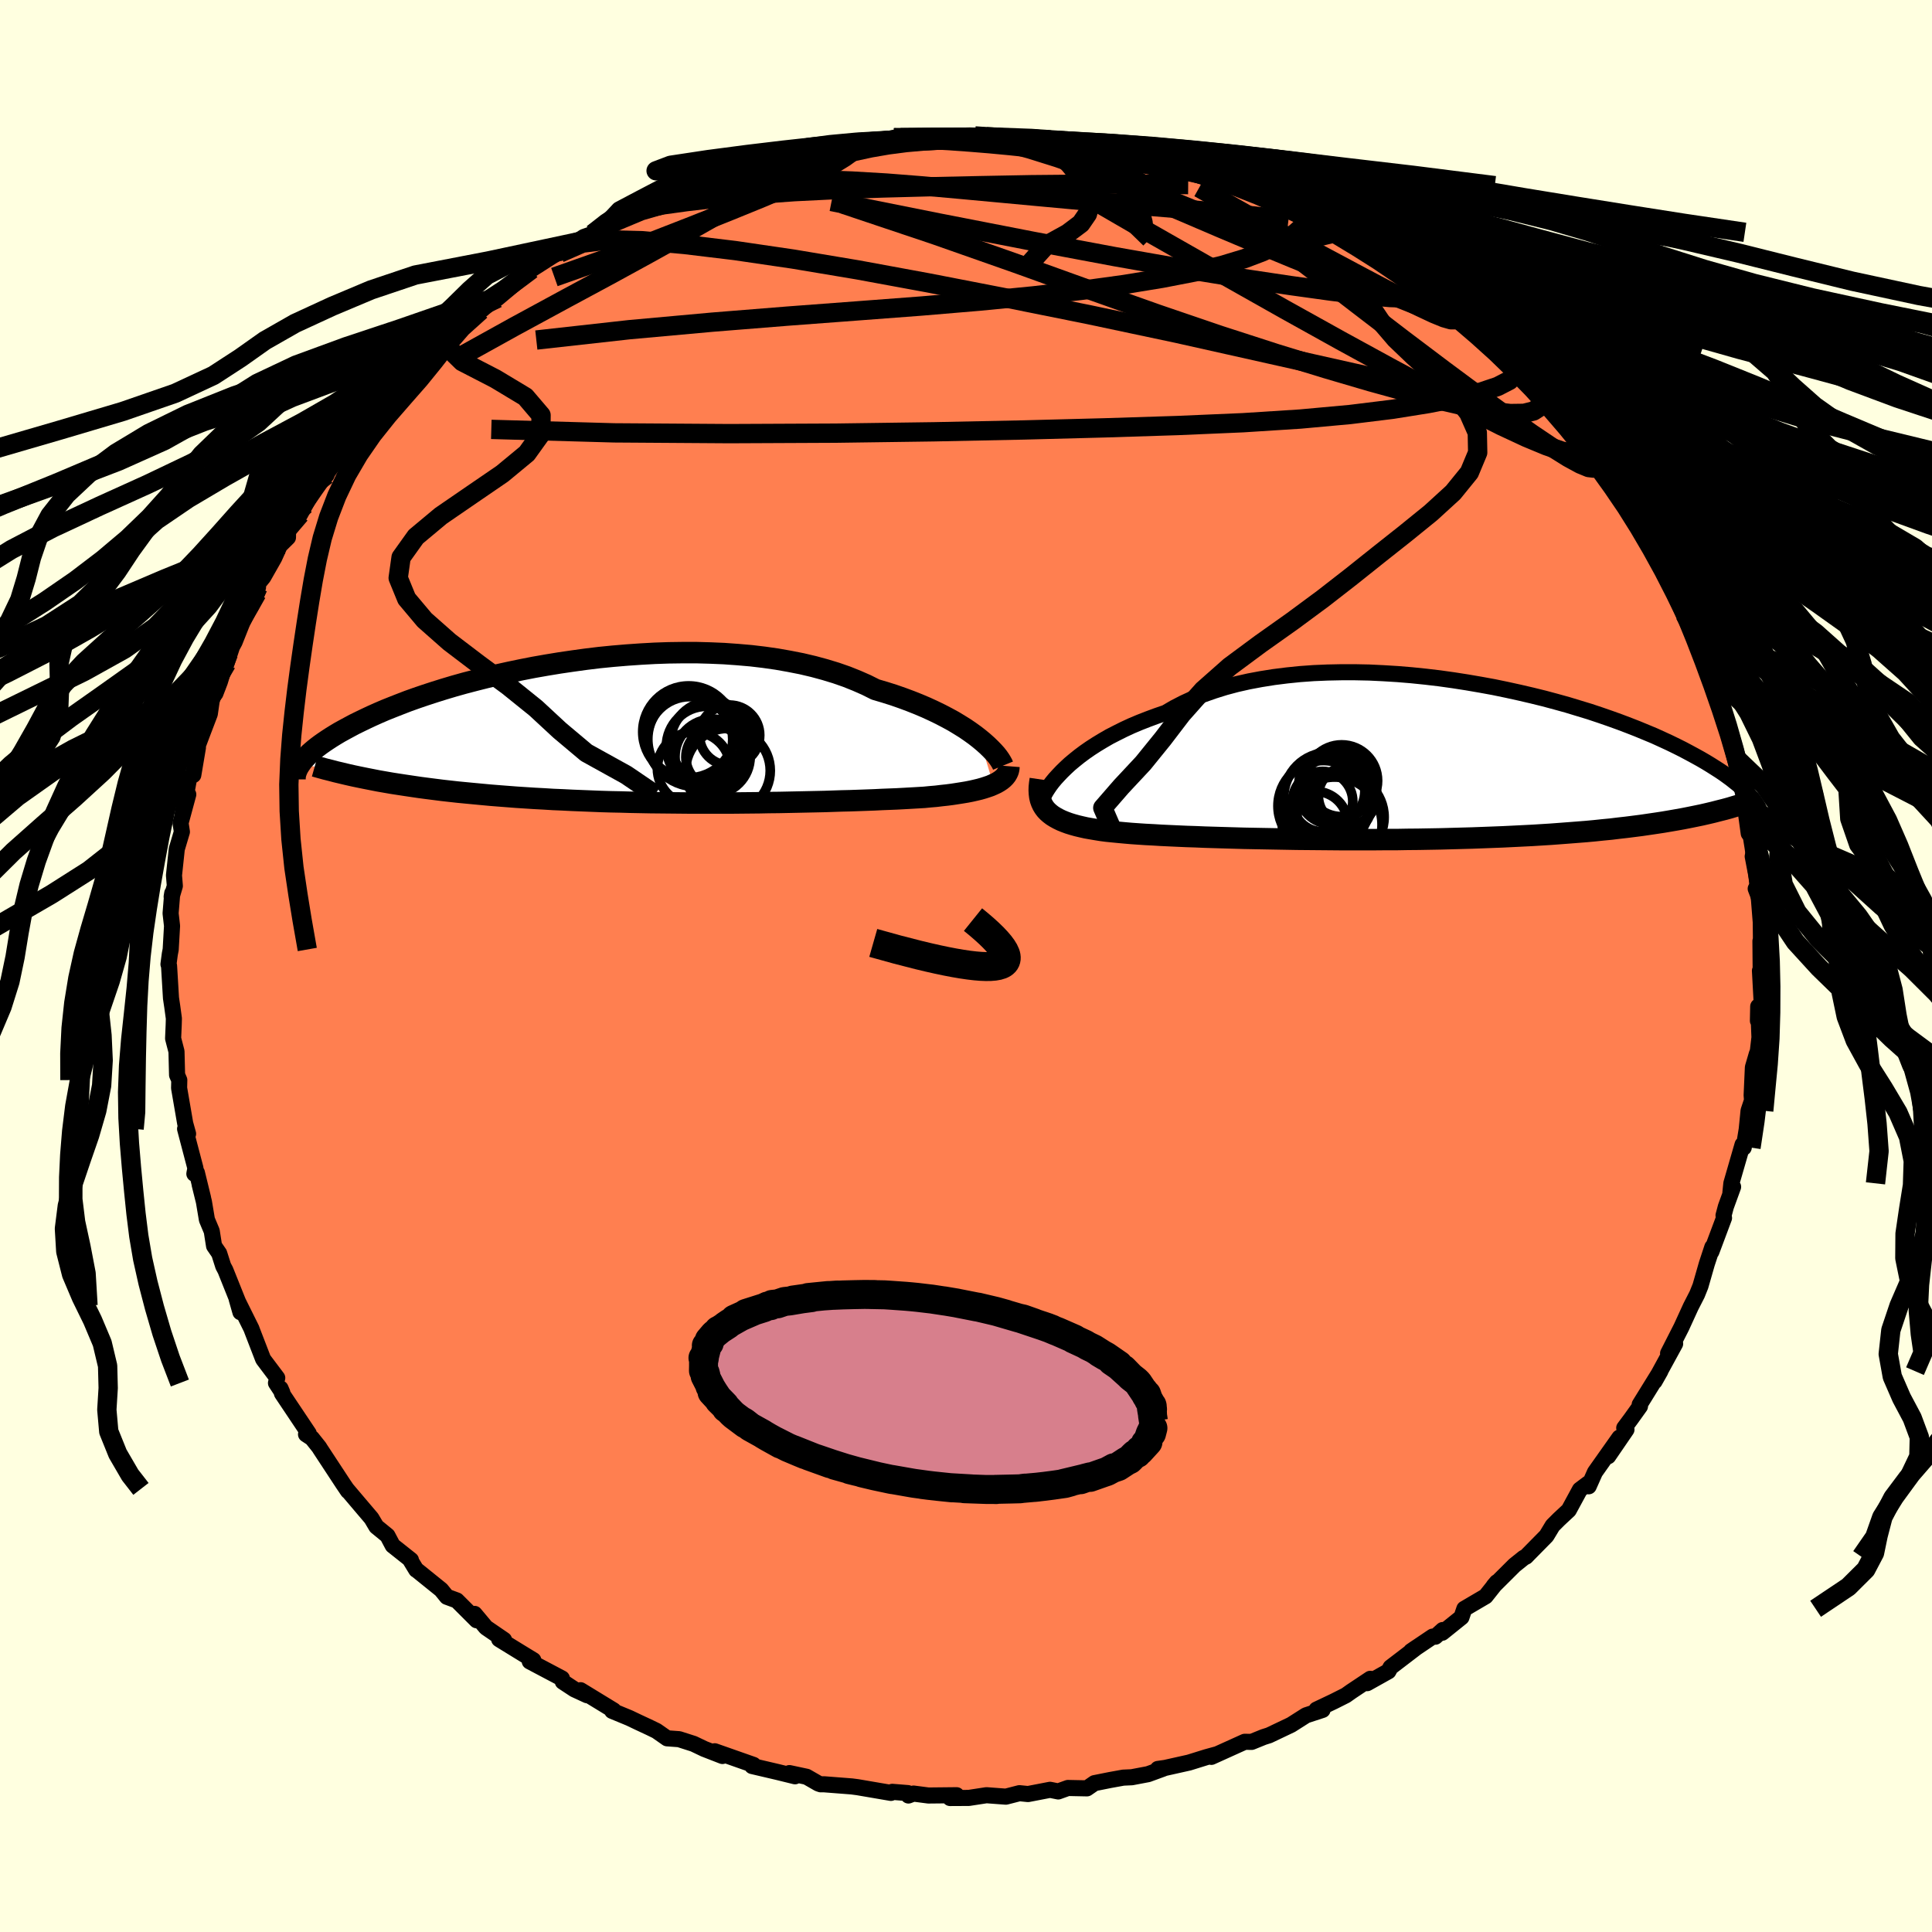 <svg xmlns="http://www.w3.org/2000/svg" width="500" height="500" viewBox="-100 -100 200 200"><defs><clipPath id="c"><path d="M35.66.61 35.2.25l-.5-.36-.54-.37-.58-.36-.61-.37-.66-.36-.69-.36-.72-.35-.76-.35-.8-.34-.83-.33-.86-.32-.89-.31-.92-.29-.95-.28-.94-.47-1-.44-1.05-.42-1.09-.38-1.15-.35-1.18-.32-1.23-.29-1.27-.25-1.3-.23-1.33-.19L12-8l-1.39-.12-1.4-.1-1.41-.06-1.43-.04H4.93l-1.45.02-1.44.05-1.44.08-1.44.1-1.43.12-1.41.14-1.4.17-1.38.19-1.36.2-1.34.22-1.31.23-1.28.25-1.25.26-1.22.27-1.18.28-1.15.29-1.11.29-1.07.3-1.04.31-.99.31-.95.31-.91.31-.87.31-.83.32-.79.31-.75.3-.72.31-.67.3-.64.3-.6.29-.57.28-.54.29-.5.27-.49.27-.45.27-.42.26-.4.26-.37.25-.34.24-.32.24-.29.23-.27.23-.25.22-.22.22-.2.21-.19.2-.16.2-.14.2 7.38 1.67.66.13.69.12.69.12.71.11.72.11.74.11.75.11.76.1.78.1.79.1.8.09.81.09.83.08.84.08.85.08.86.08.88.07.9.07.91.07.93.06.93.06.95.05.97.06.97.04.98.05 1 .04 1 .04 1.01.04 1.02.03 1.02.02 1.03.03 1.03.02 1.03.02 1.04.01 1.04.01 1.03.01 1.04.01h4.11l1.02-.01 1.01-.01 1-.01.99-.02.98-.01.98-.02.96-.02.94-.02.94-.02.92-.02.9-.03.89-.03.87-.02.86-.03.83-.03.82-.03.8-.04.78-.03.76-.03.74-.04.71-.04.7-.04.67-.04.61-.06.6-.05.58-.07.56-.06.54-.07.52-.08.51-.08.48-.08.46-.09.44-.1.42-.1.39-.11.37-.12.35-.12.32-.14"/></clipPath><clipPath id="b"><path d="m-34.57.6.43-.4.48-.4.51-.41.55-.41.59-.41.62-.4.66-.4.69-.4.74-.38.76-.38.8-.37.83-.35.87-.34.89-.33.93-.32.89-.52.95-.49 1-.46 1.06-.43 1.11-.39 1.15-.36 1.2-.32 1.24-.28 1.28-.24 1.32-.21 1.35-.17 1.37-.14 1.4-.1 1.42-.06 1.43-.03h1.45l1.45.03 1.46.07 1.47.09 1.45.12 1.46.15 1.44.17 1.43.2 1.41.22 1.4.24 1.37.25 1.35.28 1.32.29 1.29.3 1.26.31 1.23.33 1.19.33 1.15.35 1.12.34 1.08.36 1.04.36 1 .36.95.36.92.36.87.36.84.35.79.36.76.35.72.35.68.34.64.34.61.33.58.32.55.32.51.31.49.31.47.3.43.29.4.29.38.28.35.28.33.26.3.27.28.25.25.25.23.24.21.24.2.22.17.23-7.34 1.85-.67.12-.69.12-.71.12-.72.11-.75.11-.75.11-.78.1-.79.1-.8.09-.82.1-.84.08-.85.09-.87.08-.89.07-.9.07-.92.07-.94.07-.96.06-.97.06-1 .05-1.01.05-1.03.05-1.04.04-1.06.04-1.07.04-1.09.03-1.1.03-1.11.03-1.12.02-1.13.02L.82 8l-1.14.02h-1.15l-1.15.01h-3.46l-1.14-.01-1.15-.01L-9.51 8l-1.12-.01-1.12-.02-1.11-.02-1.1-.02-1.08-.02-1.06-.02-1.05-.03-1.03-.03-1-.03-.99-.03-.95-.04-.94-.03-.9-.04-.88-.04-.85-.04-.82-.05-.79-.04-.75-.05-.72-.05-.69-.06-.65-.06-.62-.06-.59-.06-.54-.07-.56-.09-.53-.09-.51-.09-.49-.11-.46-.11-.43-.12-.42-.13-.38-.14-.37-.15-.33-.16-.31-.17-.29-.18-.25-.19-.23-.2-.21-.22"/></clipPath><linearGradient id="d" x1="0%" x2="100%" y1="0%" y2="0%"><stop offset="0%" style="stop-color:[object Object];stop-opacity:1"/><stop offset="19.9%" style="stop-color:[object Object];stop-opacity:1"/><stop offset="100%" style="stop-color:[object Object];stop-opacity:1"/></linearGradient><filter id="a"><feTurbulence baseFrequency=".05" numOctaves="3" result="noise" type="noise"/><feDisplacementMap in="SourceGraphic" in2="noise" scale="2"/></filter></defs><rect width="100%" height="100%" x="-100" y="-100" fill="#FFFFE0"/><path fill="coral" stroke="#000" stroke-linejoin="round" stroke-width="1.667" d="m82.27.96-.08-.47.21 3.88-.42 1.3.03-1.48.13 3.2-.17 1.45-.11.28-.4 1.37-.13 2.89.04.53-.36 1.08-.05.52-.14 1.4-.31 1.89-.12-.31-1.16 4.01-.1.97.28-.61-.75 2.06-.24.9.05.26-1.31 3.5.1-.48-.57 1.73-.66 2.3-.35.87-.65 1.27-.97 2.12-1.38 2.71.46-.63.27-.37-2.13 3.9.6-1.06-2.14 3.46.03.18-.96 1.34-.67.9.23.17-1.89 2.76 1.16-1.93-2.53 3.58-.65 1.46-.06-.29-.85.64-1.15 2.12-1 .93-.67.67-.64 1.06-1.94 1.97-.17.18-.24.12-.96.77-2.16 2.15.33-.39-1.16 1.46-2.2 1.29-.3.88-1.99 1.6.05-.28-.76.69-.28-.01-2.24 1.51.6-.41-2.72 2.08-.22.41-2.2 1.23.32-.45-1.98 1.32-.55.39-1.25.63-1.79.85.63.03-1.71.56-1.54.98-2.29 1.09-.57.18-1.23.5-.72-.01-3.45 1.56.47-.24-.98.27-1.8.56-2.46.55-.77.11.55-.03-1.56.57-1.69.32-.88.04-1.38.25-1.6.32-.78.54-1.97-.04-1 .36-.85-.17-2.28.44-.89-.09-1.4.36-2.01-.15-1.83.28-1.94.01.68-.29-2.92.03-1.54-.2-.53.2-.06-.25-1.61-.13-.14.11-3.45-.59-.61-.08-2.84-.22h-.37l-.24-.08-1.22-.7-1.78-.38.58.33-1.79-.44-2.65-.62.14-.12-4.01-1.41.8.49-1.88-.73-1.11-.53-1.5-.48-1.24-.09-1.1-.77-.7-.34-1.22-.57-.88-.42-1.79-.74.15-.05-3.42-2.09.68.52-1.32-.61-1.2-.79-.09-.34-3.33-1.76.37-.13-1.23-.75-2.31-1.42.51.07-1.87-1.28-1.18-1.41.21.66-2.05-2.05-1.03-.38-.59-.73-2.53-2.04-.05-.02-.59-.97.04-.05-1.89-1.5-.54-1.02-1.15-.94-.51-.86-1.08-1.27-1.5-1.77.16.23-.49-.72-2.39-3.64-.11-.18-.75-.94-.61-.4.28-.09-2.77-4.14-.15-.52.19.44-.66-1 .13-.53-1.46-1.94-1.15-2.98-.06-.17-1.53-3.08.39 1.37-.09-.69-1.47-3.67-.22-.41-.42-1.32-.53-.77-.24-1.53-.5-1.19-.31-1.85-.44-1.78.35 1.38-.64-2.62-.26.12.11-.58-1.07-4.07.31.51-.3-1.08-.63-3.66.02-.82-.23-.53-.06-2.43-.35-1.35.06-1.37.02-.7-.17-1.24-.13-.87-.2-3.34-.06-.16.14-1.06.09-.47.14-2.44-.15-1.3.17-2.09-.06.37.33-1.12-.09-1.09.29-2.73.53-1.78-.14-.91.8-2.96-.58 1.97.68-3.73.42-.25.48-2.85-.15.16.67-1.78.71-1.86.24-1.67.34-.45.46-1.2.89-2.94-.2 1.03.57-1.72.27-.5.8-2.01 1.5-3.03-1.1 1.64 1.22-2.25-.27-.05.82-1.01 1.13-1.99.57-1.27.85-.84.01-.69 1.25-1.71.53-.97.95-1.71 1.25-1.38-.71.48 1.43-2 2.1-2.62.59-.83.78-.94-.94.93 1.92-2.08.8-.85.55-.27.8-1.11 1.79-1.99 1.91-1.79-.11.12-.61.8 3.55-3.01.01-.39 2.3-1.87-.19.38 1.52-1.2 1.43-1.39-1.22 1.33 3.25-2.72-1.39.92 1.67-1.19 2.21-1.41 2.72-1.47-2.02 1.19 2.5-1.67.91-.32 1.33-1 .1.11 1.98-.99 2.25-1.15 1.02-.17-1.22.17 3.24-1.15 1.37-.83.68.04 3.22-1.17-1.68.27 1.56-.54 2.36-.22-.49-.29 4.68-1.17.61-.11-1 .48 1.38-.62 2.78-.3.1-.18 1.51-.13 2.06-.56 1.85-.17-.92.29 2.42-.56.95.16-.24-.16 2.33-.09 1.68.09 1.43-.01 2.24-.18-.27.16 2.22-.02-.75-.05 2.61.23 2.81-.13-.52.14 1.31.04 2.21.4 1.82.4 2.21.34-1.59-.35 2.27.25.44.07 1.62.48 1.83.38.57.27 2.17.53 1.83.46.63.23 1.8.67 2.43.65.11.12 1.83.95.7.14-.28-.22 1.95.94 2.97 1.3-.93-.24 1.82.75-.13.06 1.56.97.22.06 1.13.67 1.06.47 3.11 2.04-.35.01 2.46 1.32.79.69.15.37 2.17 1.24 1.49 1.1-.52-.2 1.75 1.61-.01.08 2.04 1.25-.69-.42 2.8 2.17 1.34 1.71 1.83 1.73-1.18-1.37 1.77 2.25 1.23 1.04.49.74-.76-.49 2.37 2.63 1.75 2.11-.5-.64 1.58 2.35-.13-.62.9 1.32 1.97 3.18-.55-1 .87.74 1.48 2.88.88 1.71-.98-1.96 1.07 1.82 1.2 2.95.49.29.63 1.71.37.32.33.71.2 1.04 1.53 3.64-.15-.15.38-.1.51 2.31 1.03 2.21-.47-.42.72 1.44.41 1.02.86 3.24.23.95.14.65.25.93.81 2.68-.07 1.25.05.33.37 2.7.24-.71.42 2.09-.25.99.65 3.41-.34-.06.51 1.33.02 1.2.01 2.82.17 1.96-.22-1.89.03 3.54-.08-.47" filter="url(#a)"/><path fill="#fff" d="m-34.57.6.43-.4.48-.4.51-.41.55-.41.59-.41.62-.4.66-.4.69-.4.74-.38.76-.38.8-.37.83-.35.87-.34.89-.33.93-.32.89-.52.95-.49 1-.46 1.06-.43 1.11-.39 1.15-.36 1.2-.32 1.24-.28 1.28-.24 1.32-.21 1.35-.17 1.37-.14 1.4-.1 1.42-.06 1.43-.03h1.45l1.45.03 1.46.07 1.47.09 1.45.12 1.46.15 1.44.17 1.43.2 1.41.22 1.4.24 1.37.25 1.35.28 1.32.29 1.29.3 1.26.31 1.23.33 1.19.33 1.15.35 1.12.34 1.08.36 1.04.36 1 .36.95.36.92.36.87.36.84.35.79.36.76.35.72.35.68.34.64.34.61.33.58.32.55.32.51.31.49.31.47.3.43.29.4.29.38.28.35.28.33.26.3.27.28.25.25.25.23.24.21.24.2.22.17.23-7.34 1.85-.67.12-.69.12-.71.12-.72.11-.75.11-.75.11-.78.1-.79.1-.8.09-.82.1-.84.08-.85.09-.87.08-.89.07-.9.07-.92.07-.94.07-.96.06-.97.06-1 .05-1.01.05-1.03.05-1.04.04-1.06.04-1.07.04-1.09.03-1.1.03-1.11.03-1.12.02-1.13.02L.82 8l-1.14.02h-1.15l-1.15.01h-3.46l-1.14-.01-1.15-.01L-9.51 8l-1.12-.01-1.12-.02-1.11-.02-1.1-.02-1.08-.02-1.06-.02-1.05-.03-1.03-.03-1-.03-.99-.03-.95-.04-.94-.03-.9-.04-.88-.04-.85-.04-.82-.05-.79-.04-.75-.05-.72-.05-.69-.06-.65-.06-.62-.06-.59-.06-.54-.07-.56-.09-.53-.09-.51-.09-.49-.11-.46-.11-.43-.12-.42-.13-.38-.14-.37-.15-.33-.16-.31-.17-.29-.18-.25-.19-.23-.2-.21-.22" filter="url(#a)" transform="translate(44.89 -21.11)"/><path fill="#fff" d="M35.66.61 35.2.25l-.5-.36-.54-.37-.58-.36-.61-.37-.66-.36-.69-.36-.72-.35-.76-.35-.8-.34-.83-.33-.86-.32-.89-.31-.92-.29-.95-.28-.94-.47-1-.44-1.05-.42-1.09-.38-1.15-.35-1.18-.32-1.23-.29-1.27-.25-1.3-.23-1.33-.19L12-8l-1.39-.12-1.4-.1-1.41-.06-1.43-.04H4.93l-1.45.02-1.44.05-1.44.08-1.44.1-1.43.12-1.41.14-1.4.17-1.38.19-1.36.2-1.34.22-1.31.23-1.28.25-1.25.26-1.22.27-1.18.28-1.15.29-1.11.29-1.07.3-1.04.31-.99.31-.95.31-.91.31-.87.31-.83.32-.79.31-.75.3-.72.31-.67.3-.64.3-.6.29-.57.28-.54.29-.5.27-.49.27-.45.27-.42.26-.4.26-.37.25-.34.24-.32.24-.29.23-.27.23-.25.22-.22.22-.2.21-.19.2-.16.2-.14.2 7.38 1.67.66.13.69.12.69.12.71.11.72.11.74.11.75.11.76.1.78.1.79.1.8.09.81.09.83.08.84.08.85.08.86.08.88.07.9.07.91.07.93.06.93.06.95.05.97.06.97.04.98.05 1 .04 1 .04 1.01.04 1.02.03 1.02.02 1.03.03 1.03.02 1.03.02 1.04.01 1.04.01 1.03.01 1.04.01h4.11l1.02-.01 1.01-.01 1-.01.99-.02.98-.01.98-.02.96-.02.94-.02.94-.02.92-.02.9-.03.89-.03.87-.02.86-.03.83-.03.82-.03.8-.04.78-.03.76-.03.74-.04.71-.04.7-.04.67-.04.61-.06.6-.05.58-.07.56-.06.54-.07.52-.08.51-.08.48-.08.46-.09.44-.1.42-.1.39-.11.37-.12.35-.12.32-.14" filter="url(#a)" transform="translate(-34.26 -24.12)"/><g fill="none" stroke="#000" transform="translate(44.89 -21.11)"><path stroke-linejoin="round" stroke-width="1.667" d="m-36.94 3.67.08-.19.12-.22.15-.26.18-.28.21-.31.25-.33.29-.35.33-.36.36-.38.4-.39.43-.4.48-.4.51-.41.55-.41.59-.41.62-.4.66-.4.69-.4.74-.38.76-.38.8-.37.83-.35.87-.34.89-.33.93-.32.89-.52.95-.49 1-.46 1.06-.43 1.11-.39 1.15-.36 1.2-.32 1.24-.28 1.28-.24 1.32-.21 1.35-.17 1.37-.14 1.4-.1 1.42-.06 1.43-.03h1.45l1.45.03 1.46.07 1.47.09 1.45.12 1.46.15 1.44.17 1.43.2 1.41.22 1.4.24 1.37.25 1.35.28 1.32.29 1.29.3 1.26.31 1.23.33 1.19.33 1.15.35 1.12.34 1.08.36 1.04.36 1 .36.95.36.92.36.87.36.84.35.79.36.76.35.72.35.68.34.64.34.61.33.58.32.55.32.51.31.49.31.47.3.43.29.4.29.38.28.35.28.33.26.3.27.28.25.25.25.23.24.21.24.2.22.17.23.15.21.14.21.12.2.1.2.09.19.07.18.05.18.05.17.03.17.02.16" filter="url(#a)"/><path stroke-linejoin="round" stroke-width="2.222" d="m-37.2 1.79-.06.41-.04.38-.01.36.02.34.04.32.07.3.1.28.12.26.15.25.18.24.21.22.23.2.25.19.29.18.31.17.33.16.37.15.38.14.42.13.43.12.46.11.49.11.51.09.53.09.56.09.54.07.59.06.62.06.65.06.69.06.72.05.75.05.79.04.82.05.85.04.88.04.9.04.94.03.95.04.99.03 1 .03 1.03.03 1.05.03 1.06.02 1.08.02 1.1.02 1.11.02 1.12.02 1.12.01 1.14.01 1.15.01 1.14.01h3.46l1.15-.01h1.15L.82 8l1.14-.01 1.13-.02 1.12-.02 1.11-.03 1.1-.03 1.09-.03 1.07-.04 1.06-.04 1.04-.04 1.03-.05 1.01-.05 1-.05.97-.06.96-.06.94-.07.92-.07.9-.07.89-.07.87-.08.85-.09.84-.08.82-.1.8-.09.79-.1.78-.1.75-.11.75-.11.72-.11.71-.12.69-.12.67-.12.66-.13.64-.13.63-.13.61-.14.59-.14.58-.15.56-.14.55-.15.53-.16.52-.15" filter="url(#a)"/><circle cx="-7.353" cy="3.658" r="4.644" clip-path="url(#b)" filter="url(#a)"/><circle cx="-6.723" cy="2.408" r="3.722" clip-path="url(#b)" filter="url(#a)"/><circle cx="-8.758" cy="6.418" r="3.39" clip-path="url(#b)" filter="url(#a)"/><circle cx="-6.743" cy="6.473" r="4.922" clip-path="url(#b)" filter="url(#a)"/><circle cx="-7.048" cy="2.988" r="3.448" clip-path="url(#b)" filter="url(#a)"/><circle cx="-5.998" cy="1.933" r="3.716" clip-path="url(#b)" filter="url(#a)"/><circle cx="-5.378" cy="3.498" r="3.032" clip-path="url(#b)" filter="url(#a)"/><circle cx="-6.113" cy="5.698" r="4.508" clip-path="url(#b)" filter="url(#a)"/><circle cx="-7.973" cy="4.088" r="3.124" clip-path="url(#b)" filter="url(#a)"/><circle cx="-7.893" cy="4.543" r="4.702" clip-path="url(#b)" filter="url(#a)"/></g><g fill="none" stroke="#000" transform="translate(-34.26 -24.12)"><path stroke-linejoin="round" stroke-width="2.222" d="m38.09 3.38-.07-.17-.11-.2-.14-.23-.18-.26-.22-.28-.26-.29-.31-.32-.34-.33-.38-.34-.42-.35-.46-.36-.5-.36-.54-.37-.58-.36-.61-.37-.66-.36-.69-.36-.72-.35-.76-.35-.8-.34-.83-.33-.86-.32-.89-.31-.92-.29-.95-.28-.94-.47-1-.44-1.05-.42-1.09-.38-1.15-.35-1.18-.32-1.23-.29-1.27-.25-1.3-.23-1.33-.19L12-8l-1.39-.12-1.4-.1-1.41-.06-1.43-.04H4.93l-1.45.02-1.44.05-1.44.08-1.44.1-1.43.12-1.41.14-1.4.17-1.38.19-1.36.2-1.34.22-1.31.23-1.28.25-1.25.26-1.22.27-1.18.28-1.15.29-1.11.29-1.07.3-1.04.31-.99.31-.95.31-.91.31-.87.31-.83.32-.79.31-.75.3-.72.31-.67.3-.64.3-.6.29-.57.28-.54.29-.5.27-.49.27-.45.27-.42.26-.4.26-.37.25-.34.24-.32.24-.29.23-.27.23-.25.22-.22.22-.2.21-.19.2-.16.2-.14.2-.13.19-.11.18-.09.17-.08.18-.06.16-.05.16-.04.16-.02.15-.01.15v.14" filter="url(#a)"/><path stroke-linejoin="round" stroke-width="2.222" d="m38.71 3.44-.02.25-.05.23-.09.21-.12.21-.15.19-.18.18-.21.17-.24.16-.26.15-.3.14-.32.14-.35.12-.37.12-.39.11-.42.1-.44.1-.46.09-.48.08-.51.08-.52.08-.54.07-.56.06-.58.07-.6.05-.61.06-.67.04-.7.04-.71.04-.74.04-.76.03-.78.03-.8.04-.82.03-.83.03-.86.03-.87.02-.89.03-.9.03-.92.02-.94.02-.94.02-.96.02-.98.02-.98.01-.99.02-1 .01-1.01.01-1.02.01H5.76l-1.04-.01-1.03-.01-1.04-.01-1.04-.01-1.03-.02-1.03-.02-1.03-.03-1.02-.02-1.02-.03-1.01-.04-1-.04-1-.04-.98-.05-.97-.04-.97-.06-.95-.05-.93-.06-.93-.06-.91-.07-.9-.07-.88-.07-.86-.08-.85-.08-.84-.08-.83-.08-.81-.09-.8-.09-.79-.1-.78-.1-.76-.1-.75-.11-.74-.11-.72-.11-.71-.11-.69-.12-.69-.12-.66-.13-.66-.13-.64-.13-.62-.13-.62-.14-.59-.14-.59-.14-.57-.15-.56-.14-.54-.15-.53-.15" filter="url(#a)"/><circle cx="6.198" cy=".647" r="4.878" clip-path="url(#c)" filter="url(#a)"/><circle cx="9.788" cy=".227" r="3.118" clip-path="url(#c)" filter="url(#a)"/><circle cx="7.933" cy=".977" r="4.266" clip-path="url(#c)" filter="url(#a)"/><circle cx="5.683" cy=".662" r="4.43" clip-path="url(#c)" filter="url(#a)"/><circle cx="9.618" cy="3.897" r="4.38" clip-path="url(#c)" filter="url(#a)"/><circle cx="7.413" cy="1.407" r="4.172" clip-path="url(#c)" filter="url(#a)"/><circle cx="8.028" cy="2.452" r="3.892" clip-path="url(#c)" filter="url(#a)"/><circle cx="8.413" cy="2.502" r="3.152" clip-path="url(#c)" filter="url(#a)"/><circle cx="6.088" cy="3.662" r="3.776" clip-path="url(#c)" filter="url(#a)"/><circle cx="5.553" cy="-.118" r="4.756" clip-path="url(#c)" filter="url(#a)"/></g><g fill="none" stroke="url(#d)" stroke-linejoin="round" stroke-width="2"><path d="m64.62-53.2.01.09.27.49.21.49.04.38-.19.21-.5-.06-.85-.35-1.25-.68-1.68-1.05-2.11-1.42-2.55-1.79-3.01-2.17-3.52-2.61-4.15-3.13-4.83-3.7-5.53-4.26-6.16-4.76" filter="url(#a)"/><path d="m32.89-78.85 1.64.8.52.44.11.39-.14.41-.38.45-.59.52-.84.58-1.11.65-1.44.69-1.85.7-2.32.7-2.84.68-3.36.65-3.91.64-4.45.61-4.98.57-5.51.54-6.05.51-6.61.5-7.2.54-7.84.63-8.6.78-9.62 1.07" filter="url(#a)"/><path d="m57.77-61.48 1.3 1.65.56.93.02.59-.3.47-.61.39-.98.24-1.42.02-1.89-.22-2.38-.45-2.87-.66-3.4-.87-3.96-1.09-4.56-1.34-5.18-1.59-5.81-1.88-6.42-2.19-7.02-2.49-7.64-2.75-8.48-2.98-9.51-3.19m5.32-6.85.82.08 1.22.04 1.72.07 1.99.11 2.09.15 2.08.17 2.03.19 2 .21 1.98.22 1.98.23 1.94.22 1.83.23 1.68.22 1.44.18 1.14.14.78.06.37-.01-.03-.09-.39-.16-.69-.21m27.29 12.25.69.62.85.67.9.68.78.61.6.52.45.43.32.36.22.29.07.23-.12.13h-.37l-.7-.2-1.05-.43-1.45-.68-1.85-.94-2.29-1.2-2.74-1.45-3.22-1.72-3.7-2-4.26-2.34-4.81-2.7" filter="url(#a)"/><path d="m12.37-84.76 1.21.16.78.1 1.02.17 1.27.27 1.41.33 1.45.37 1.39.37 1.26.34 1.06.29.79.23.46.15.07.05-.36-.06-.82-.18-1.29-.32-1.71-.44-2.03-.5-2.15-.52m-33.44-.18 1.85-.24 1.19-.19 1.03-.15.84-.09.56.01.25.1-.07.21-.34.32-.61.44-.89.55-1.21.69-1.63.82-2.14.99-2.73 1.16-3.31 1.35-3.84 1.53-4.29 1.67-4.75 1.78-5.26 1.86" filter="url(#a)"/><path d="m-42.06-73.8 2.35-1.03 2.75-.34 3.48.09 4.36.39 5.23.63 6 .88 6.69 1.12 7.33 1.35 7.98 1.55 8.6 1.73 9.15 1.94 9.56 2.14 9.81 2.2 9.81 1.97M46.6-70.75l.45.53.31.56-.37.37-1.18.15-1.93-.06-2.68-.24-3.42-.42-4.18-.58-5.02-.75-6-.98-7.16-1.26-8.48-1.59-9.8-1.91-11.06-2.21" filter="url(#a)"/><path d="m-22.44-82.42.82-.45 1.39-.39.92-.16h.51l.31.11.15.2-.03.3-.3.44-.64.59-1.07.78-1.54.99-2.03 1.22-2.52 1.47-3.01 1.71-3.47 1.93-3.95 2.16-4.51 2.43-5.29 2.87-6.19 3.43" filter="url(#a)"/><path d="m-35.24-77.67 1.93-.74 1.94-.38 2.47-.34 3.18-.37 3.78-.36 4.18-.3 4.47-.22 4.69-.16 4.89-.13 5.1-.11 5.32-.1 5.47-.05h5.48l5.34.04" filter="url(#a)"/><path d="m43.7-72.77.43.38.94.64.89.65.77.6.6.52.38.42.14.3-.11.19-.35.08-.56-.01-.81-.11-1.08-.22-1.4-.35-1.76-.54-2.16-.76-2.58-.98-3.05-1.23-3.55-1.47-4.08-1.72-4.58-1.96-4.98-2.19-5.43-2.44m44.41 19.42.97 1.41.11.87-.61.65-1.2.62-1.79.6-2.39.59-3.03.59-3.69.59-4.39.54-5.15.47-5.94.38-6.74.29-7.56.24-8.41.22-9.28.19-10.16.14-11.03.05-11.91-.08-12.72-.36" filter="url(#a)"/><path d="m.66-85.77 1.64.12 1.87.41 2.45.67 2.87.9 3.15 1.1 3.41 1.28 3.65 1.44 3.82 1.56 3.89 1.65 3.89 1.69 3.9 1.72 3.89 1.71 3.79 1.61 3.54 1.42 3.34 1.31M8.34-85.56l2.01.38 1.68.31 1.32.23 1.14.19 1.14.2 1.19.25 1.23.27 1.22.29 1.13.29 1.01.27.81.23.59.19.32.13.02.07-.29-.01-.63-.07-.96-.16-1.34-.25-1.77-.35-2.28-.48-2.78-.61-3-.73" filter="url(#a)"/><path d="m-28.58-80.8 1.34-.2 1.71-.26 1.92-.13 2.35-.06h2.81l3.2.06 3.44.13 3.58.21 3.68.29 3.78.34 3.9.36 3.98.37 4.02.37 3.98.35 3.86.32 3.71.31 3.59.33 3.57.37 3.54.42" filter="url(#a)"/><path d="m62.87-55.31.95 1.22.24.55-.1.33-.4.16-.75-.01-1.14-.25-1.58-.54-2.07-.86-2.6-1.21-3.18-1.6-3.82-2-4.48-2.41-5.14-2.81-5.81-3.23-6.56-3.7-7.41-4.22-8.16-4.73m70.41 66.19.83 3 .67 3.04 1.17 3.02 1.92 2.87L88.3.17l2.58 2.51 2.48 2.41 2.47 2.41 2.73 2.43 3.22 2.47 3.9 2.48 4.68 2.49 5.49 2.46 6.13 2.45 6.34 2.44 5.88 2.46 4.59 2.49 2.65 2.55.43 2.61-1.29 2.65-1.48 2.67.76 2.59 4.9 2.35 7.32 1.83M.93-85.93l2.06.14 2.26.18 2.6.25 2.76.31 2.78.39 2.78.45 2.83.54 2.88.62 2.93.71 3 .77 3.1.83 3.23.87 3.34.93 3.41.99 3.4 1.07 3.31 1.15 3.19 1.24 3.08 1.33 2.98 1.42 2.91 1.48 2.84 1.54 2.76 1.6 2.69 1.67 2.62 1.75 2.61 1.83 2.68 1.91 2.86 1.98 3.19 2.03 3.59 2.05 4.02 2.05L94-49.8l4.6 2.05 4.68 2.11 4.6 2.21 4.34 2.3 3.6 2.18 2.14 1.51" filter="url(#a)"/><path d="m-1.31-85.75 2.02-.02 2.51.05 2.68.15 2.62.25 2.55.34 2.53.42 2.57.51 2.65.61 2.7.69 2.72.78 2.7.84 2.64.89 2.55.95 2.46 1 2.37 1.06 2.32 1.13 2.29 1.21 2.3 1.3 2.33 1.39 2.36 1.46 2.37 1.54 2.39 1.6 2.4 1.66 2.42 1.73 2.42 1.77 2.4 1.81 2.32 1.81 2.19 1.83 2.04 1.85 1.97 1.94 2.02 2.09L75.66-49l1.9 1.13" filter="url(#a)"/><path d="m-2.74-85.74 3.12-.07 2.57.07 2.52.16 2.64.24 2.78.3 2.94.38 3.18.45 3.51.52 3.86.62 4.11.69 4.22.76 4.14.82 3.92.86 3.63.92 3.4.97 3.3 1.04 3.43 1.13 3.77 1.23 4.28 1.32 4.84 1.4 5.26 1.47 5.44 1.52 5.34 1.57 5.12 1.63 5.04 1.72 5.34 1.81 6.17 1.91 7.36 2.01 8.43 2.09 8.67 2.12 7.58 2 5.29 1.73 3.54 1.74" filter="url(#a)"/><path d="m-6.75-85.74 3.52-.04h3.04l2.68.07 2.6.15 2.66.23 2.79.3 2.92.36 3.07.44 3.21.52 3.3.6 3.32.69 3.25.75 3.16.8 3.09.85 3.11.9 3.29.95 3.57 1.02 3.93 1.11 4.28 1.21 4.6 1.32 4.84 1.4 5.03 1.46 5.22 1.5 5.42 1.53 5.7 1.58 5.97 1.68 5.94 1.79 5.16 1.84 3.74 1.72 3.43 1.07" filter="url(#a)"/><path d="m-7.46-85.74 1.74-.01 2.78-.02 2.84.01 2.69.08 2.66.16 2.81.22 3.09.3 3.48.37 3.88.45 4.16.53 4.23.6 4.05.69 3.71.75 3.35.81 3.1.87 3.06.91 3.18.98 3.43 1.05 3.75 1.14 4.09 1.22 4.39 1.32 4.59 1.4 4.64 1.47 4.53 1.52 4.26 1.58 3.94 1.64 3.71 1.73 3.7 1.82 3.96 1.91 4.47 2 5.14 2.07 5.75 2.1 6.06 2.04 6.1 1.98 6.49 2.14 8 2.92" filter="url(#a)"/><path d="m-7.46-85.74 1.58-.01 2.75-.02 2.87.01 2.81.08 2.86.15 3.03.22 3.25.29 3.53.37 3.84.43 4.18.52 4.48.6 4.71.68 4.87.74 4.95.81 4.96.85 4.82.89 4.51.96 4.11 1.02 3.78 1.11 3.68 1.21 3.9 1.31 4.42 1.4 5.15 1.46 6.05 1.5 7.03 1.53 7.86 1.58 8.15 1.69 7.44 1.79 5.84 1.84 4.34 1.72 4.4 1.07" filter="url(#a)"/><path d="m-9.88-85.18 2.86-.31 2.57-.16 2.5-.07 2.53.01 2.6.07 2.67.15 2.73.24 2.78.31 2.86.41 2.91.49 2.94.59 2.95.67 2.94.76 2.93.82 2.91.87 2.9.93 2.85.99 2.76 1.04 2.64 1.11 2.52 1.2 2.45 1.28 2.47 1.37 2.58 1.45 2.74 1.52 2.89 1.58 2.96 1.65 2.98 1.72 2.99 1.81 3.05 1.85L73.59-59l2.59 1.78 1.73 1.91" filter="url(#a)"/><path d="m-10.81-85.3 1.61-.04 2.23-.16 2.4-.12 2.58-.07H.84l3.05.07 3.17.14 3.19.23 3.18.31 3.24.39 3.37.49 3.56.57 3.73.67 3.86.74 3.95.81 3.97.87 3.99.92 4 .97 4.03 1.02 4.1 1.1 4.3 1.17 4.72 1.27 5.45 1.36 6.45 1.45 7.47 1.5 7.98 1.56 7.46 1.59 6.08 1.69 5.31 1.97 7.99 2.72" filter="url(#a)"/><path d="m-18.64-83.51 2.52-.71 2.46-.52 2.54-.4 2.54-.27 2.56-.17 2.62-.09 2.67-.01 2.67.06 2.67.13 2.69.19 2.71.27 2.74.33 2.78.4 2.82.49 2.86.56 2.92.65 2.95.72 2.97.79 2.94.82 2.85.87 2.72.88 2.59.93 2.51.99 2.57 1.1 2.87 1.3 3.44 1.58 4.07 1.87" filter="url(#a)"/><path d="m-17.64-83.99 1.86-.26 2.56-.35 2.37-.33 2.2-.27 2.12-.21 2.05-.14 1.99-.08 1.93-.01 1.92.05 1.91.12 1.85.2 1.67.28 1.4.36 1.08.45.8.54.64.63.59.72.58.8.52.85.35.9.08.93-.26.96-.68.99-1.37 1.03-2.23 1.23-1.65 1.83" filter="url(#a)"/><path d="m-17.64-83.99 1.25-.26 2.15-.36 2.36-.33 2.39-.27 2.42-.2 2.46-.13 2.52-.07H.49l2.64.07 2.68.14 2.72.23 2.78.31 2.85.39 2.97.49 3.08.57 3.18.66 3.23.74 3.2.81 3.12.87 2.99.93 2.91.99 2.87 1.04 2.92 1.12 3.04 1.2 3.18 1.28 3.29 1.37 3.32 1.45 3.26 1.52 3.13 1.59 2.95 1.66 2.79 1.73 2.64 1.8 2.5 1.83 2.39 1.83 2.44 1.79 2.83 1.74 3 1.62" filter="url(#a)"/><path d="m-22.93-82.71 3.65-.88 2.51-.54 2.37-.43 2.36-.34 2.39-.27 2.42-.21 2.47-.14 2.56-.08 2.65-.01 2.74.06 2.82.14 2.89.21 2.94.3 3 .38 3.09.47 3.18.56 3.31.65 3.4.73 3.42.8 3.34.86 3.17.91 2.95.96 2.75 1.02 2.65 1.09 2.68 1.16 2.82 1.27 2.98 1.36 3.09 1.45 3.16 1.51 3.28 1.54 3.52 1.55 3.87 1.51 4.61 1.57" filter="url(#a)"/><path d="m-24.8-82.2 1.59-.65 2.21-.66 2.66-.54 2.75-.44 2.66-.36 2.56-.28 2.52-.22 2.51-.16 2.58-.1 2.67-.04 2.8.03 2.94.09 3.04.18 3.15.24 3.25.32 3.4.4 3.59.49 3.86.6 4.18.72 4.54.84 4.75.98 3.95 1.05m37.3 63.29 1.56 2.32 2.98 2.79 2.63 2.97 1.58 2.97.7 2.86.25 2.69.24 2.57.52 2.49.93 2.46 1.36 2.48 1.58 2.49 1.49 2.51 1.09 2.51.49 2.5-.08 2.5-.4 2.5-.37 2.52-.02 2.54.52 2.55 1.03 2.54 1.32 2.51 1.28 2.43.9 2.33.26 2.21-.49 2.1-1.15 2.04-1.62 2.02-1.76 2.03-1.53 2.04-1.03 2-.5 1.92-.37 1.79-.9 1.71-1.81 1.8-3.39 2.27" filter="url(#a)"/><path d="m80.66-16.42 4.95 2.29 3.08 2.75.83 2.93.03 2.95.15 2.85.79 2.68 1.63 2.53 2.42 2.45 2.98 2.42 3.3 2.44 3.51 2.47 3.71 2.49 3.9 2.48 3.95 2.48 3.7 2.45 3.07 2.44 2.28 2.46 1.6 2.5 1.41 2.56 1.84 2.61 2.66 2.66 3.25 2.66 3.31 2.6 4.1 2.36 7.59 1.83M-26.36-81.66l3.28-.83 2.24-.7 1.8-.55 1.86-.48 2.09-.43 2.37-.36 2.61-.29 2.83-.19 2.99-.12 3.09-.04 3.17.04 3.29.1 3.47.18 3.69.24 3.9.3 4.06.38 4.12.45 4.17.53 4.29.63 4.62.72 5.11.79 5.57.84 5.67.86 5.59.87 5.88.93" filter="url(#a)"/><path d="m-24.68-81.93-7.4-.39 1.5-.57 3.9-.59 4.04-.53 3.68-.44 3.36-.37 3.17-.29 3.1-.22 3.06-.15 3.05-.1 3.08-.02 3.14.04 3.27.11 3.47.19 3.7.27 3.97.35 4.24.44 4.51.52 4.77.63 5.01.71 5.22.79 5.38.86 5.42.89 5.21.93 4.69.96 3.97.96 3.81.89 5.11.78" filter="url(#a)"/><path d="m-24.68-81.93.51-.39 1.37-.57 1.81-.59 1.95-.53 2.03-.44 2.19-.36 2.44-.3 2.7-.22 2.92-.16 3.07-.09 3.15-.03 3.2.04 3.25.11 3.31.18 3.45.27 3.64.34 3.92.43 4.23.53 4.52.62 4.75.71 4.92.79 5.12.86 5.38.89 5.61.94 5.42.98 4.3.98 3.57.93" filter="url(#a)"/><path d="m-27.9-80.76.68-.85 2.76-.81 2.46-.69 1.98-.57 1.84-.5 2.02-.44 2.36-.36 2.76-.28 3.1-.2 3.37-.12 3.54-.04 3.65.04 3.77.1 3.94.18 4.18.24 4.45.32 4.72.38 4.9.47 4.95.54 4.9.63 4.78.72 4.73.78 4.82.83 5.06.86 5.32.87 5.49.88 5.67.89 6.33.94" filter="url(#a)"/><path d="m-27.9-80.76-.32-.86 1.15-.81 2.8-.69 3.22-.58 3.1-.49 2.87-.43 2.72-.36 2.72-.28 2.84-.19 3.06-.1 3.3-.03 3.56.04 3.76.12 3.92.2 4.02.26 4.07.34 4.13.41 4.22.49 4.32.57 4.44.65 4.52.71 4.55.78 4.56.83 4.57.88 4.67.93 4.88.99 5.17 1.08 5.43 1.18 5.59 1.31 5.72 1.43 6.09 1.49 6.89 1.48 7.67 1.39 7.07 1.25 4.7 1.05" filter="url(#a)"/><path d="m-29.95-79.97 1.99-.78 2.36-.82 2.57-.77 2.53-.69 2.43-.59 2.37-.51 2.35-.44 2.35-.38 2.37-.3 2.39-.21 2.44-.14 2.48-.05 2.53.01 2.55.09 2.57.15 2.6.22 2.58.29 2.53.34 2.45.4 2.45.49 2.64.61 2.92.76 2.85.86" filter="url(#a)"/><path d="m-31.97-78.99 1.84-.89 1.8-.85 2.14-.82 2.44-.77 2.57-.68 2.57-.59 2.53-.52 2.49-.44 2.45-.37 2.47-.28 2.52-.21 2.6-.12 2.7-.04 2.8.04 2.91.1 3 .18 3.07.25 3.14.32 3.2.4 3.27.47 3.34.56 3.42.63 3.46.72 3.45.77 3.36.83 3.21.86 3.08.89 3.07.93 3.27.99 3.65 1.11 4.19 1.3 4.86 1.59 5.28 1.88" filter="url(#a)"/><path d="m-32.99-78.82 1.09-.58 1.95-.98 1.96-.91 1.96-.78 1.98-.67 1.95-.61 1.88-.53 1.87-.46 2-.38 2.31-.31 2.7-.25 3.11-.18 3.46-.11 3.72-.05 3.92.01 4.05.08 4.14.16 4.19.23 4.21.31 4.29.39 4.54.47 5.06.58 5.88.71 7.07.83 8.44 1.07" filter="url(#a)"/><path d="m-37.22-76.68 3.08-1.5 2.56-1.11 2.6-1.02 2.53-.9 2.44-.79 2.4-.7 2.42-.61 2.46-.53 2.48-.47 2.46-.38 2.4-.32 2.31-.25 2.21-.18 2.13-.11 2.07-.05 2.02.01 1.97.09 1.91.16 1.83.23 1.75.32 1.7.39 1.66.49 1.6.6 1.55.71 1.59.85 1.69.98 1.22 1.06" filter="url(#a)"/><path d="m-37.22-76.68 3.59-1.5 3.89-1.12 3.9-1.02 3.43-.91 2.85-.79 2.35-.69 2.01-.61 1.83-.53 1.75-.46 1.76-.38 1.8-.31 1.85-.24 1.9-.17 1.92-.11 1.89-.04 1.81.04 1.7.1 1.57.18 1.46.26 1.39.35 1.4.43 1.47.52 1.56.62 1.6.71 1.53.79 1.3.85.94.89.56.94.3.96.24.96.08.89-.77.79" filter="url(#a)"/><path d="m-37.22-76.68 1.4-1.5 2.12-1.12 1.95-1.02 2.02-.91 2.38-.79 2.7-.69 2.83-.61 2.77-.53 2.65-.46 2.56-.38 2.57-.31 2.63-.24 2.76-.17 2.92-.11 3.1-.04 3.25.04 3.38.1 3.47.18 3.55.26 3.66.35 3.86.43 4.18.52 4.61.62 5.08.71 5.46.79 5.58.85 5.36.89 4.87.94 4.3.96 3.99.96 4.25.89 5.1.79m6.52 58.53 3.79 2.56 4.53 2.48 5.83 2.51 3.94 2.47L100-4.3l.02 2.46.17 2.54.84 2.61 1.23 2.61 1.2 2.58 1.08 2.49 1.31 2.42 2.13 2.37 3.37 2.34 4.65 2.34 5.39 2.35 5.22 2.37 4.16 2.43 2.65 2.59 1.4 2.86.81 3.18 2.52 3.86" filter="url(#a)"/><path d="m-37.32-76.79 2.01-.97 2.39-1.02 2.26-.95 2.21-.9 2.28-.83 2.38-.76 2.43-.69 2.45-.6 2.45-.53 2.45-.45 2.48-.37 2.53-.29 2.61-.21 2.7-.12 2.8-.05 2.9.03 3 .1 3.07.18 3.12.25 3.15.32 3.15.39 3.17.48 3.19.55 3.23.64 3.31.71 3.4.77 3.5.83 3.56.86 3.61.9 3.64.95 3.65 1.03 3.63 1.14 3.67 1.32 3.82 1.54 4.17 1.71 5.1 1.69" filter="url(#a)"/><path d="m-38.65-75.79 1.43-1.12 1.79-1.18 2.11-1.11 2.28-1.02 2.29-.91 2.23-.8 2.14-.71 2.07-.62 2.07-.55 2.16-.47 2.36-.39 2.6-.33 2.86-.26 3.08-.19 3.25-.12 3.37-.07h3.5l3.63.07 3.75.15 3.84.22 3.94.29 4.15.35 4.6.45 5.23.58 5.05.74" filter="url(#a)"/><path d="m-38.65-75.79 2.02-1.14 2.35-1.19 2.43-1.12 2.42-1.02 2.34-.91 2.31-.8 2.33-.7 2.38-.61 2.44-.54 2.45-.46 2.46-.38 2.46-.31 2.47-.24 2.49-.17 2.53-.11 2.56-.03 2.59.04 2.62.11 2.64.19 2.65.27 2.68.35 2.7.45 2.75.53 2.79.63 2.83.7 2.82.79 2.77.85 2.66.9 2.52.94 2.39.99 2.32 1.04 2.33 1.12 2.47 1.24L46.98-73l2.56 1.42 1.76 1.2m-91.34-4.61-9.39 2-7.57 1.46-4.58 1.54-4.02 1.69-3.84 1.77-3.14 1.79-2.53 1.79-2.8 1.82-3.95 1.84-5.43 1.88-6.5 1.93-6.84 1.99-6.46 2.08-5.71 2.15-5 2.18-4.82 2.18-5.55 2.12-7.06 2.07-8.64 2.07-9.09 2.2-7.76 2.43-5.15 2.49-1.56 2.1" filter="url(#a)"/><path d="m-40.04-74.99-6.73 2-2.84 1.48-1.76 1.56-1.73 1.7-1.89 1.78-2.01 1.8-2.08 1.81-2.07 1.83-2.06 1.86-2.03 1.91-2.03 1.95-2.04 2.03-2.04 2.09-2.02 2.14-1.99 2.17-1.94 2.18-1.95 2.15-2.06 2.15-2.26 2.16-2.51 2.22-2.66 2.27-2.55 2.31-2.16 2.31-1.62 2.29-1.24 2.31-1.36 2.39-1.63 2.62" filter="url(#a)"/><path d="m-44.97-72.11-.97.73-1.94 1.43-2.69 1.75-3.59 1.82-4.67 1.82-5.56 1.83-5.85 1.84-5.52 1.87-4.81 1.92-4.04 1.98-3.39 2.04-2.82 2.11-2.29 2.15-1.72 2.18-1.17 2.18-.74 2.17-.55 2.18-.67 2.2-1.07 2.24-1.73 2.27-2.55 2.3-3.49 2.33-4.43 2.35-5.31 2.39-6 2.47-6.36 2.59-6.31 2.78-5.65 2.96-4.23 3.03-2.07 2.73.44 2.02" filter="url(#a)"/><path d="m-48.5-69.12-2.11.44-3.43 1.14-4.62 1.6-5.51 1.83-5.18 1.9-4.02 1.9-3.04 1.92-2.93 1.96-3.64 2.04-4.76 2.13-5.73 2.2-6.23 2.24-6.2 2.25-5.7 2.25-4.9 2.22-3.93 2.18-3.07 2.13-2.58 2.13-2.75 2.18-3.51 2.29-4.54 2.46-5.34 2.67-5.61 2.82-5.41 2.88-4.63 2.7-4.13 1.86" filter="url(#a)"/><path d="m-48.5-69.12-.91.44-2.69 1.17-4.65 1.62-5.21 1.84-4.26 1.91-2.85 1.92-2.03 1.94-2.15 1.99-2.93 2.07-3.89 2.14-4.63 2.21-4.97 2.25-4.84 2.26-4.31 2.25-3.58 2.23-2.87 2.2-2.47 2.2-2.56 2.22-3.09 2.28-3.85 2.38-4.43 2.49-4.54 2.6-4.05 2.67-3.13 2.69-2.23 2.65-1.82 2.58-2.2 2.51-3.27 2.46-4.4 2.43-4.94 2.41-5.14 2.32-5.25 1.77m112.41-67.84-1.98 1.78-1.53 1.77-1.36 1.74-1.47 1.81-1.64 1.87-1.66 1.91-1.58 1.98-1.41 2.04-1.24 2.12-1.03 2.17-.84 2.18-.67 2.19-.51 2.17-.42 2.17-.37 2.19-.35 2.23-.34 2.27-.33 2.31-.31 2.32-.28 2.36-.25 2.4-.19 2.48-.11 2.61.04 2.76.18 2.9.31 2.95.42 2.82.43 2.64.53 3.01" filter="url(#a)"/><path d="m-50.04-68.24-3.75 2.14-3.33 2.06-2.81 2-2.55 1.92-2.83 1.9-3.39 1.95-3.84 2.05-3.87 2.16-3.48 2.22-2.79 2.25-2.11 2.27-1.63 2.24-1.47 2.22-1.64 2.19-2.08 2.17-2.7 2.18-3.34 2.25-3.8 2.35-3.9 2.49-3.61 2.62-3 2.69-2.35 2.71-1.97 2.66-1.94 2.57-2.17 2.48-2.36 2.4-2.35 2.33-3.13 2.62" filter="url(#a)"/><path d="m-50.04-68.24-2.82 2.12-3.23 2.05-4.48 1.98-5.91 1.91-6.44 1.88-5.92 1.92-5.15 2.02-4.89 2.14-5.19 2.2-5.54 2.25-5.31 2.26-4.45 2.24-3.38 2.21-2.67 2.17-2.55 2.11-2.78 2.09-2.99 2.13-3.21 2.26-4.08 2.44-6.1 2.68-8.81 2.88-10.86 3.07-11.25 3.44m118.01-52.45-2.69 2.15-2.54 2.07-2.29 2.01-2.28 1.94-2.31 1.92-2.26 1.97-2.11 2.08-1.91 2.16-1.73 2.24-1.61 2.26-1.57 2.27-1.57 2.25-1.58 2.24-1.55 2.21-1.49 2.21-1.36 2.25-1.24 2.31-1.12 2.4-1.03 2.5-.94 2.59-.86 2.64-.75 2.66-.64 2.63-.58 2.58-.57 2.52-.63 2.49-.71 2.47-.73 2.46-.69 2.49-.56 2.53-.42 2.57-.28 2.6-.13 2.63.01 2.75" filter="url(#a)"/><path d="m-52.34-66.37-3.35 2.19-4.08 1.65-4.97 1.79-5.02 1.88-4.2 1.92-3.05 1.97-2.11 2.04-1.7 2.13-1.71 2.17-1.97 2.19-2.27 2.19-2.56 2.16-2.85 2.17-3.18 2.19-3.52 2.23-3.82 2.27-3.99 2.3-4.01 2.32-3.96 2.35-3.97 2.4-4.25 2.48-4.8 2.61-5.34 2.76-5.37 2.9-4.5 2.94-3.03 2.81-1.86 2.65-.49 3m95.93-64.66-1.48 2.18 1.67 1.63 3.43 1.77 3.11 1.87 1.62 1.9-.02 1.94-1.45 2.02-2.54 2.1-3.17 2.17-3.19 2.19-2.59 2.16-1.53 2.14-.3 2.13.88 2.15 1.85 2.2 2.57 2.27 3.01 2.29 3.1 2.29 2.84 2.29 2.47 2.29 2.76 2.32 4.12 2.28 2.99 2.03m-23.1-46.01-1.9 1.91-1.91 1.92-1.91 1.81-2.05 1.87-2.27 2.03-2.51 2.16-2.64 2.24-2.65 2.26-2.48 2.26-2.15 2.24-1.72 2.21-1.29 2.16-.98 2.12-.87 2.12-.96 2.18-1.17 2.3-1.41 2.47-1.62 2.64-1.81 2.77-1.94 2.78-1.87 2.63-1.42 2.34-1.18 2.24" filter="url(#a)"/><path d="m-58.88-60.11-2.43 1.66-3.65 1.78-4.05 1.87-3.92 2.02-3.83 2.16-3.75 2.22-3.28 2.23-2.44 2.19-1.71 2.17-1.55 2.16-2.22 2.19-3.47 2.24-4.89 2.28-5.97 2.32-6.48 2.34-6.45 2.38-6.09 2.44-5.67 2.53-5.22 2.63-4.7 2.74-3.96 2.8-3.03 2.81-2.15 2.76-1.64 2.67-1.82 2.58-2.76 2.52-4.16 2.46-5.44 2.35-7.17 2.11m110.77-64.23-1.9 2.38-1.92 2.59-1.71 2.41-1.58 2.3-1.53 2.28-1.46 2.25-1.36 2.22-1.21 2.18-1.08 2.17-.99 2.2-.96 2.29-.97 2.41-.98 2.52-.95 2.61-.88 2.66-.76 2.65-.65 2.62-.54 2.56-.47 2.52-.44 2.47-.4 2.47-.36 2.46-.29 2.5-.21 2.53-.14 2.59-.08 2.67-.06 2.75-.04 2.85-.03 2.74-.16 1.74" filter="url(#a)"/><path d="m-62.01-56.73-1.94 2.39-2.13 2.58-2.25 2.41-2.58 2.31-2.76 2.28-2.59 2.26-2.21 2.22-1.85 2.18-1.64 2.17-1.59 2.21-1.63 2.3-1.7 2.41-1.71 2.52-1.65 2.62-1.51 2.65-1.35 2.65-1.19 2.62-1.04 2.57-.91 2.51-.75 2.49-.59 2.47-.45 2.47-.41 2.51-.53 2.54-.82 2.61-1.13 2.67-1.26 2.74-1.04 2.82-.66 2.82-.5 2.81-.59 3.43" filter="url(#a)"/><path d="M-62.79-55.79-72.04-53l-1.22 2.43-.68 2.36-1.59 2.28-1.9 2.19-1.59 2.12-1.27 2.13-1.45 2.16-2.17 2.24-3.2 2.28-4.17 2.32-4.76 2.33-4.84 2.37-4.44 2.43-3.74 2.52-2.95 2.63-2.22 2.74-1.64 2.8-1.29 2.81-1.25 2.75-1.61 2.65-2.23 2.57-2.68 2.5-2.29 2.46-1.3 2.33-3.23 2.1m66.27-59.84-1.45 1.93-2.51 2.31-2.48 2.29-1.96 2.18-1.53 2.09-1.42 2.1-1.61 2.16-2.03 2.23-2.54 2.29-3 2.32-3.28 2.33-3.35 2.36-3.23 2.43-3 2.51-2.73 2.63-2.45 2.74-2.14 2.8-1.85 2.81-1.66 2.75-1.73 2.64-2.21 2.56-2.93 2.5-3.16 2.45-1.96 2.34.15 2.09M79.62-21.61l2.99 2.86 1.66 2.37.05 2.46-.18 2.67.46 2.82 1.43 2.86 2.28 2.81 2.71 2.69 2.64 2.59 2.16 2.52 1.53 2.49.95 2.48.5 2.49.24 2.5.14 2.51.17 2.49.17 2.5.05 2.5-.23 2.51-.65 2.54-.99 2.56-1.11 2.56-.85 2.53-.27 2.47.42 2.34.96 2.21 1.1 2.07.74 1.99-.05 2-.98 2.06-1.54 2.11-1.32 2.11-.73 2.06-1.4 2.02" filter="url(#a)"/><path d="m-66.2-50.82-3.61 2.77-1.46 2.41-1.88 2.19-3.51 2.09-5.23 2.11-5.98 2.18-5.37 2.26-3.97 2.31-2.68 2.35-2.1 2.37-2.23 2.42-2.65 2.48-2.82 2.57-2.49 2.66-1.81 2.73-1.11 2.77-.79 2.76-1 2.72-1.65 2.66-2.42 2.62-2.99 2.57-3.15 2.56-2.93 2.58-2.56 2.61-2.38 2.67-2.58 2.69-3.05 2.64-3.34 2.49-2.98 2.27-1.89 2.17-.65 2.39-2.46 2.73" filter="url(#a)"/><path d="m-67.45-49.44-3.71 2.48-2.2 2.36-4.17 2.32-5.5 2.24-5.06 2.16-3.5 2.12-1.79 2.15-.51 2.27.06 2.41-.1 2.54-.79 2.64-1.72 2.68-2.53 2.66-2.96 2.61-2.96 2.55-2.73 2.5-2.58 2.47-2.81 2.46-3.42 2.46-4.15 2.5-4.52 2.53-4.06 2.6-2.65 2.66-.83 2.74.26 2.81-.4 2.81-2.56 2.8-4.47 3.42" filter="url(#a)"/><path d="m-68.4-47.73-2.57 2.29-4.08 2.09-4.43 2.01-3.95 2.02-3.57 2.13-3.67 2.24-4.09 2.31-4.54 2.32-4.86 2.32-5.04 2.35-5.07 2.41-4.9 2.51-4.58 2.63-4.23 2.74-4.02 2.8-3.91 2.81-3.88 2.73-4.07 2.64-4.78 2.54-6.07 2.49-7.04 2.44-5.78 2.32-1.87 2.09m100.47-54.26-1.97 2.3-2.09 2.32-1.62 2.27-1.13 2.16-1 2.12-1.14 2.17-1.32 2.3-1.38 2.45-1.33 2.58-1.15 2.66-.93 2.68-.67 2.66-.45 2.62-.25 2.57-.11 2.53-.03 2.51v2.5l-.05 2.52-.13 2.55-.22 2.59-.28 2.64-.29 2.68-.22 2.71-.1 2.72.04 2.68.15 2.62.21 2.52.23 2.43.24 2.34.29 2.32.4 2.36.55 2.46.67 2.57.77 2.64.88 2.63.98 2.55" filter="url(#a)"/><path d="m-71.04-43.52-3.49 2.44-.54 1.94-.66 2.12-1.2 2.33-1.52 2.38-1.64 2.36-1.66 2.37-1.53 2.4-1.27 2.47-.91 2.58-.58 2.68-.39 2.74-.41 2.78-.57 2.76-.78 2.72-.93 2.66-.91 2.6-.75 2.57-.49 2.57-.25 2.58-.1 2.61-.07 2.64-.13 2.65-.21 2.59-.25 2.48-.18 2.36v2.29l.29 2.36.55 2.54.53 2.77.2 3.33" filter="url(#a)"/><path d="m-73.29-39.2-1.36 1.82-1.26 2.65-1.51 2.53-2.12 2.37-2.91 2.3-3.68 2.34-4.14 2.44-4.16 2.55-3.77 2.67-3.25 2.76-2.95 2.79-3.1 2.78-3.62 2.71-4.14 2.63-4.19 2.56-3.58 2.53-2.6 2.51-1.9 2.53-2.19 2.59-3.72 2.68-6.04 2.76-8.01 2.75-8.1 2.5-5.04 1.87 1.27 1.21" filter="url(#a)"/><path d="m-73.29-39.2-.84 1.84-1.64 2.65-2.14 2.54-2.33 2.38-2.23 2.32-2.13 2.36-2.23 2.45-2.55 2.57-2.93 2.68-3.17 2.77-3.14 2.79-2.79 2.77-2.24 2.71-1.67 2.65-1.2 2.58-.92 2.55-.81 2.54-.85 2.57-1.01 2.61-1.19 2.64-1.33 2.66-1.34 2.61-1.18 2.46-.99 2.31-.91 2.23-1.13 2.31-1.79 2.46-2.62 2.26" filter="url(#a)"/><path d="m-74.51-36.95-1.01 1.63-1.26 1.93-1.45 2.24-2.28 2.51-3.7 2.7-4.92 2.77-5.2 2.75-4.48 2.7-3.3 2.61-2.24 2.56-1.57 2.51-1.23 2.5-1 2.5-.71 2.52-.37 2.56-.11 2.6-.07 2.65-.31 2.68-.82 2.7-1.47 2.69-2.09 2.65-2.54 2.59-2.72 2.52-2.63 2.45-2.37 2.4-2.08 2.38-1.82 2.39-1.55 2.43-1.17 2.46-.61 2.45-.01 2.41.36 2.32.22 2.21-.45 2.1-1.32 2-1.55 2.11.38 3.13" filter="url(#a)"/><path d="m-73.41-38.59-2.21 3.9-1.79 2.74-2.13 2.36-3.31 2.3-4.54 2.36-5.05 2.49-4.65 2.61-3.68 2.72-2.63 2.79-1.84 2.8-1.38 2.78-1.19 2.72-1.1 2.66-1 2.62-.86 2.6-.69 2.59-.53 2.6-.47 2.61-.54 2.6-.74 2.59-1.03 2.55-1.32 2.49-1.51 2.44-1.52 2.4-1.32 2.38-.94 2.38-.47 2.37-.02 2.38.22 2.39.03 2.37-.61 2.35-1.46 2.31-1.87 2.26-1.21 2.26.42 2.29 1.51 2.22.35 1.44m47.94-85.46-1.1 1.88-1.57 2.14-1.39 2.31-1.24 2.44-1.33 2.58-1.35 2.71-1.14 2.81-.74 2.83-.39 2.78-.24 2.7-.32 2.62-.51 2.55-.72 2.53-.86 2.52-.87 2.56-.8 2.59-.66 2.65-.48 2.65-.32 2.59-.2 2.46-.11 2.29-.01 2.21.14 2.3.2 2.45.36 2.25" filter="url(#a)"/><path d="m-76.35-32.36-1.35 3.44-1.21 3.02-1.52 2.92-1.61 2.82-1.55 2.7-1.73 2.59-2.33 2.51-3.14 2.47-3.87 2.46-4.26 2.47-4.28 2.5-3.99 2.54-3.43 2.6-2.67 2.64-1.83 2.68-1.03 2.71-.48 2.7-.3 2.66-.43 2.59-.74 2.5-.97 2.42-.98 2.36-.79 2.35-.63 2.37-.75 2.43-1.16 2.49-1.5 2.48-1.21 2.42-.12 2.34 1.14 2.26 1.37 2.23-.64 1.57" filter="url(#a)"/><path d="m-77.24-29.42-3.17 2.1-.47 2.42-.56 2.49-.95 2.62-1.08 2.76-1.12 2.85-1.18 2.86-1.25 2.8-1.22 2.72-.97 2.64-.57 2.59L-89.9 2l.18 2.58.28 2.59.12 2.6-.16 2.61-.5 2.59-.74 2.55-.86 2.48-.82 2.43-.63 2.39-.3 2.37.14 2.36.6 2.37 1.01 2.38 1.16 2.37 1 2.37.56 2.35.06 2.3-.14 2.25.2 2.25.93 2.3 1.28 2.2 1.12 1.44M77.73-28.49l13.85 1.85-1.93 2.49-3.14 2.52-1.34 2.44.28 2.41 1.39 2.48L89-11.7l2.7 2.71 3.08 2.78 3.33 2.77 3.43 2.69 3.34 2.57 2.96 2.47 2.35 2.42 1.76 2.42 1.47 2.45 1.62 2.5 2.11 2.52 2.53 2.5 2.49 2.37 2.35 2.12 5.17 2.23" filter="url(#a)"/><path d="m76.7-30.7 2.17 2.05 2.73 2.56 3.15 2.76 2.16 2.79.83 2.77.06 2.72.06 2.64.63 2.58 1.45 2.53 2.27 2.5 2.8 2.51 2.9 2.55 2.6 2.59 2.14 2.61 1.74 2.58 1.44 2.53 1.14 2.44.69 2.37.21 2.36.04 2.36.58 2.36 1.89 2.24 3.12 2.05 1.22 2.35" filter="url(#a)"/><path d="m76.19-33.01 4.9 3.43 2.2 2.76 2.95 2.63 4.12 2.56 4.89 2.5 4.85 2.5 4.1 2.56 3.16 2.65 2.46 2.73 2.15 2.77 2.04 2.74 1.8 2.69 1.29 2.61.52 2.55-.27 2.51-.78 2.49-.78 2.49-.2 2.5.83 2.5 1.99 2.5 2.84 2.48 3.05 2.49 2.49 2.5 1.44 2.53.32 2.58-.33 2.61-.24 2.62.52 2.58 1.51 2.46 2.18 2.2 2.04 1.82.96 1.34.08.95" filter="url(#a)"/><path d="m74.43-36.4 1.61 2.91 2.55 2.44 3.27 2.43 3.61 2.56 4.25 2.68 4.9 2.75 4.84 2.75 3.74 2.72 2.09 2.66.71 2.61.11 2.56.29 2.54.86 2.55 1.43 2.57 1.74 2.59 1.87 2.6 1.95 2.58 2.05 2.53 2.1 2.47 1.99 2.42 1.62 2.38 1.15 2.38.79 2.37.71 2.4.85 2.46.97 2.61 1.09 2.88 1.56 3.21 1.97 3.89" filter="url(#a)"/><path d="m74.43-36.4 1.53 2.89 1.74 2.41 1.75 2.39 1.59 2.52 1.3 2.65 1.02 2.72.88 2.73.98 2.7 1.32 2.65 1.74 2.58 2.04 2.53 2.05 2.48 1.73 2.49 1.19 2.53.68 2.6.41 2.64.53 2.63 1 2.55 1.61 2.43 2.07 2.22 2.16 1.92 2.37 1.63M74.43-36.4l3.67 2.9 6.99 2.44 4.87 2.41 1.78 2.54.13 2.67-.32 2.74-.23 2.74.17 2.71.92 2.66 1.94 2.6 2.99 2.55 3.76 2.52 4.03 2.53 3.75 2.56 3.1 2.59 2.26 2.61 1.49 2.59 1.04 2.53 1.11 2.45 1.84 2.39 3.19 2.37 4.79 2.37 6 2.37 5.9 2.24 3.5 2.06-1.03 2.36" filter="url(#a)"/><path d="m73.9-38.15 4.68 2.18 3.46 2.44 1.21 2.43 1.22 2.48 2.42 2.59 3.63 2.68 4.09 2.73 3.61 2.75 2.51 2.72 1.39 2.67.63 2.62.28 2.59.17 2.56.08 2.57-.07 2.59-.24 2.59-.28 2.6-.12 2.57.24 2.53.79 2.49 1.45 2.44 2.2 2.42 2.99 2.41 3.66 2.43 3.96 2.46 3.64 2.52 2.55 2.58.96 2.61-.51 2.58-1.14 2.46-.76 2.32-.06 2.31.1 2.52 1.73 2.53M71.21-43.42l2.01 2.71 3.13 2.35 5.3 2.31 6 2.35 4.6 2.4 2.73 2.46 1.83 2.55 2.13 2.64 3.01 2.69 3.76 2.72 4.12 2.7 4.15 2.66 3.88 2.61 3.31 2.56 2.5 2.54 1.68 2.53 1.29 2.56 1.7 2.6 3.03 2.63 4.97 2.61 6.87 2.55 8 2.45 7.79 2.36 6.08 2.34 3.43 2.47.78 2.69-2.44 2.3" filter="url(#a)"/><path d="m71.21-43.42 1.61 2.73 1.45 2.37 1.82 2.33 2.56 2.38 3.28 2.42 3.85 2.5 4.27 2.58 4.58 2.66 4.72 2.71 4.67 2.72 4.42 2.71 4.07 2.68 3.7 2.63 3.35 2.59 3.05 2.58 2.8 2.57L128 .33l2.38 2.6 2.12 2.6 1.78 2.57 1.36 2.54 1.02 2.49.93 2.45 1.25 2.41 1.98 2.41 2.93 2.43 3.74 2.46 3.97 2.51 3.43 2.6 2.23 2.64.79 2.61-.34 2.45-.79 2.22-.66 2.25-1.58 3.01" filter="url(#a)"/><path d="m70.14-45.24 8.33 3.6 3.08 2.58 3.31 2.31 3.09 2.27 2.59 2.31L93-29.79l2.55 2.44 2.51 2.47 2.29 2.48 2.03 2.46 1.88 2.46 1.91 2.49 2.04 2.57 2.19 2.68 2.32 2.78 2.43 2.83 2.47 2.76 2.36 2.6 2.36 2.39 2.95 2.28 3.73 2.37 1.23 2.22" filter="url(#a)"/><path d="m70.14-45.24 4.01 3.61 4.73 2.59 3.73 2.31 3.25 2.29 3.79 2.32 4.18 2.39 3.63 2.45 2.33 2.48 1.03 2.48.43 2.48.82 2.48 2.04 2.52 3.63 2.59 5.01 2.69 5.7 2.76 5.46 2.79 4.37 2.72 2.82 2.61 1.32 2.47.33 2.39.18 2.4.97 2.47 2.27 2.43 3.48 2.03" filter="url(#a)"/><path d="m70.14-45.24 5.98 3.65 2.68 2.61 2.16 2.34 2.41 2.33 2.64 2.37 2.44 2.42 1.86 2.48 1.2 2.51.63 2.52.3 2.52.21 2.55.42 2.59.84 2.65L95.32-9l1.95 2.73 2.32 2.73 2.44 2.68 2.34 2.63 2.14 2.57 1.95 2.52 1.86 2.51 1.85 2.5 1.83 2.51 1.7 2.5 1.41 2.5 1.07 2.49.86 2.48.95 2.48 1.31 2.52 1.68 2.58 1.66 2.64 1.16 2.7.5 2.75.21 2.77-.61 2.61" filter="url(#a)"/><path d="m68.76-47.87 6.38 3.12 7.49 2.15 4.48 2.1 2.33 2.19 1.51 2.28 1.09 2.35.72 2.43.58 2.5.88 2.57 1.51 2.65 2.12 2.7 2.36 2.71 2.08 2.7 1.42 2.67.64 2.64.04 2.61-.24 2.58-.15 2.59.24 2.59.82 2.6 1.52 2.6 2.19 2.57 2.69 2.54 2.86 2.5 2.57 2.46 1.9 2.42 1 2.42.17 2.42-.35 2.47-.53 2.52-.46 2.59-.29 2.65-.13 2.62.2 2.45.88 2.22 1.39 2.26-.62 3.01" filter="url(#a)"/><path d="m67.89-48.61 1.65 2.56 1.36 2.18 1.5 2.29 1.78 2.32 2.18 2.31 2.54 2.31 2.73 2.34 2.67 2.39 2.38 2.43 1.99 2.47 1.57 2.48 1.16 2.47.81 2.48.55 2.5.44 2.58.56 2.69.89 2.78 1.34 2.83 1.71 2.77 1.83 2.61 1.7 2.41 1.27 2.29.5 2.38-.59 2.23" filter="url(#a)"/><path d="m67.89-48.61 1.64 2.57 1.26 2.19 1.23 2.3 1.17 2.33 1.1 2.33 1.02 2.32.96 2.36.91 2.4.86 2.45.78 2.47.71 2.49.63 2.49.55 2.5.47 2.55.42 2.61.37 2.69.29 2.75.22 2.77.13 2.72.04 2.62-.04 2.5-.09 2.44-.14 2.42-.18 2.46-.23 2.47-.3 2.48-.41 2.73" filter="url(#a)"/><path d="m68.44-47.61 1.02 1.03 1.07 1.88 1.04 2 1.02 2.07.99 2.15.96 2.24.94 2.3.92 2.38.9 2.45.88 2.53.85 2.61.78 2.67.72 2.7.64 2.7.55 2.67.47 2.61.39 2.56.31 2.51.22 2.51.14 2.54.06 2.61-.01 2.69-.08 2.7-.18 2.65-.25 2.61-.21 2.23" filter="url(#a)"/><path d="m68.44-47.61.87 1.05 1.22 1.91 1.25 2.03 1.26 2.1 1.4 2.18 1.59 2.28 1.75 2.34 1.78 2.42 1.68 2.5 1.49 2.57 1.3 2.64 1.13 2.69 1.05 2.7 1.01 2.7 1.03 2.68 1.05 2.63 1.07 2.61 1.09 2.59 1.11 2.59L93.71.19l1.17 2.6 1.16 2.6 1.08 2.58.92 2.54.69 2.5.44 2.45.24 2.42.09 2.41.02 2.42-.06 2.46-.17 2.51-.28 2.61-.3 2.7-.13 2.68.21 2.42.28 1.93-.83 1.92M60.5-57.94l3.37 3.49 2.5 2.25 2.51 1.93 3.14 1.97 4.13 2.09 5.12 2.18 5.66 2.26 5.54 2.29 4.97 2.32 4.36 2.35 3.97 2.37 3.84 2.4 3.76 2.45 3.57 2.47 3.29 2.49 3.11 2.49 3.19 2.52 3.52 2.55 3.93 2.62 4.11 2.69L141.97-7l3.24 2.78 2.38 2.75 1.69 2.63 1.54 2.51 2.11 2.43 3.36 2.42 4.89 2.49 5.28 2.45 2.97 2.05" filter="url(#a)"/><path d="m61.26-57.45 2.62 1.88 3.38 1.91 4.85 2.09 5.6 2.16 5.46 2.13 4.94 2.1 4.42 2.08 3.95 2.09 3.5 2.13 3.13 2.2 2.94 2.26 3.08 2.33 3.73 2.4 4.86 2.49 6.19 2.57 7.05 2.66 6.79 2.71 5.34 2.74 3.67 2.7 3.28 2.67 4.42 2.65 4.69 2.7 3.26 3.15" filter="url(#a)"/><path d="m61.26-57.45 3.01 1.9 1.96 1.94 2.35 2.12 3.64 2.17 5.07 2.16 5.73 2.12 5.3 2.11 4.09 2.14 2.71 2.17 1.63 2.25 1.08 2.3 1.07 2.39 1.5 2.45 2.26 2.54 3.17 2.6 4.07 2.67 4.78 2.69 5.2 2.7 5.37 2.67 5.43 2.64 5.57 2.58 5.83 2.55 6.1 2.54 6.15 2.56 5.72 2.63 4.75 2.67 3.43 2.69 2.31 2.63 1.95 2.52 2.12 2.31 1.49 1.95" filter="url(#a)"/><path d="m60.77-58.19 2.95 1.49 3.11 2.23 4.38 2.11 5.03 1.99 4.46 2.01 3.11 2.09 1.86 2.17 1.31 2.24 1.61 2.29 2.53 2.31 3.63 2.34 4.62 2.36 5.25 2.4 5.52 2.44 5.45 2.47 5.13 2.48 4.58 2.49 3.85 2.5 3.07 2.54 2.48 2.6 2.38 2.69 2.95 2.78 4.05 2.83 5.3 2.79 6.15 2.64 6.42 2.44 6.41 2.32 6.48 2.4 4.7 2.24" filter="url(#a)"/><path d="M57.77-61.48 62.51-59l5.54 2.22 6.22 2.2 6.4 2.09 5.13 2.02 3.12 2.03 1.58 2.09 1.01 2.17 1.33 2.23 2.09 2.27 2.91 2.31 3.48 2.33 3.67 2.36 3.52 2.39 3.17 2.43 2.84 2.47 2.66 2.48 2.68 2.48 2.79 2.48 2.91 2.51 3.01 2.57 3.08 2.69 3.19 2.82 3.45 2.92 3.94 2.89 4.52 2.67 4.78 2.13 3.09.94M57.77-61.48l2.36 2.5 2.08 2.24 2.13 2.21 2.24 2.11 2.38 2.05 2.47 2.05 2.41 2.12 2.2 2.19 1.87 2.25 1.49 2.3 1.16 2.33.97 2.36.95 2.39 1.07 2.43 1.29 2.45 1.55 2.48 1.76 2.51 1.9 2.52 1.96 2.55 1.94 2.59 1.84 2.65 1.71 2.69 1.52 2.72 1.28 2.74.96 2.7.63 2.64.3 2.57.07 2.53-.06 2.49-.09 2.51-.07 2.53-.1 2.54-.2 2.52-.35 2.46-.42 2.4-.2 2.54.87 3.2" filter="url(#a)"/><path d="m58.95-60.11 1.07 1.17 1.88 1.56 2.34 1.77 2.38 1.92 2.22 2.04 2.1 2.11 2.13 2.12 2.33 2.1 2.6 2.09 2.77 2.11 2.69 2.15 2.35 2.21 1.89 2.26 1.52 2.33 1.38 2.41 1.56 2.49 1.98 2.58 2.51 2.66 2.94 2.72 3.1 2.74 2.81 2.71 2.08 2.68 1.27 2.66 1.19 2.71 1.48 3.16" filter="url(#a)"/><path d="m57.12-61.84 1.76 1.16 1.67 1.84 2.01 2.09 2.55 2.14 2.83 2.09 2.67 2.05 2.16 2.07 1.58 2.11 1.19 2.19 1.04 2.23 1.08 2.29 1.23 2.32 1.44 2.35 1.68 2.38 1.9 2.41 2.11 2.45 2.2 2.47 2.16 2.5 1.97 2.51 1.68 2.53 1.37 2.57 1.15 2.63 1.06 2.69 1.13 2.76 1.27 2.77 1.36 2.73 1.34 2.64 1.18 2.54.98 2.47.88 2.44.93 2.48.98 2.49.73 2.5.3 2.75" filter="url(#a)"/><path d="m52.98-65.72 3.87 2.78 2.7 2.06 2.04 2.02 1.84 2.09 1.73 2.11 1.61 2.08 1.5 2.07 1.47 2.08 1.49 2.13 1.57 2.18 1.68 2.24 1.77 2.29 1.83 2.32 1.84 2.35 1.75 2.39 1.58 2.41 1.35 2.45 1.08 2.48.85 2.5.67 2.51.6 2.54.6 2.58.67 2.64.74 2.69.74 2.75.7 2.75.6 2.73.5 2.65.4 2.55.34 2.49.31 2.47.3 2.49.32 2.54.29 2.62.21 2.86-.37 3.33M53.67-65.3l3.78 2.05 4.65 2.06 3.67 1.87 2.98 1.8 3.21 1.84 3.74 1.92 3.87 2.02 3.39 2.07 2.53 2.1 1.69 2.11 1.19 2.1 1.17 2.11 1.62 2.15 2.51 2.21 3.72 2.26 5.03 2.33 6.14 2.4 6.65 2.48 6.34 2.57 5.33 2.67 4.14 2.73 3.43 2.76 3.53 2.72L142-11.3l3.42 2.59-.95 2.04" filter="url(#a)"/><path d="m51.63-66.55 2.13 1.57 2.44 2.01 2.23 2 2.09 2.03 2.12 2.07 2.26 2.09 2.44 2.07 2.59 2.06 2.73 2.08 2.87 2.11 2.99 2.17 3.13 2.22 3.24 2.27 3.32 2.3 3.28 2.34 3.07 2.36 2.71 2.4 2.23 2.44 1.74 2.47 1.38 2.48 1.26 2.49 1.4 2.49 1.73 2.52 2.07 2.59 2.21 2.69 1.98 2.83 1.52 2.92 1.26 2.9 1.57 2.68 2.06 2.14.49.95M51.64-66.63l2.14 1.53 2.7 1.89 3.09 1.94 3.31 1.87 3.56 1.83 3.73 1.86 3.51 1.94 2.89 2.02 2.1 2.07 1.53 2.09 1.43 2.11 1.85 2.11 2.58 2.13 3.3 2.16 3.73 2.21 3.75 2.27 3.48 2.34 3.15 2.41 3.05 2.49 3.28 2.59 3.74 2.66 4.09 2.73 4 2.74 3.44 2.73 2.86 2.7 2.79 2.67 3.06 2.72 1.86 3.17" filter="url(#a)"/><path d="m51.64-66.63 7.09 1.54 1.03 1.9.71 1.94 1.39 1.87 2.18 1.85 3.18 1.87 4.44 1.95 5.64 2.02 6.28 2.08 6.03 2.1 5.01 2.11 3.63 2.13 2.4 2.14 1.69 2.18 1.57 2.23 1.81 2.29 2.11 2.36 2.19 2.43 1.99 2.51 1.68 2.59 1.56 2.66 1.94 2.71 2.89 2.72 4.28 2.71 5.65 2.66 6.52 2.58 6.35 2.48 4.9 2.39 2.39 2.39.23 2.82 2.22 4.09" filter="url(#a)"/><path d="m51.64-66.63 10.65 1.54 5.8 1.9 3.6 1.95 2.38 1.88 1.04 1.84.05 1.89-.16 1.95.31 2.03 1.04 2.08 1.71 2.1 2.2 2.12 2.58 2.13 2.92 2.15L89-38.88l3.49 2.24 3.57 2.3 3.42 2.37 3.07 2.45 2.66 2.52 2.34 2.59 2.19 2.66 2.17 2.7 2.15 2.71 2.1 2.69 2.02 2.65 2.05 2.59 2.23 2.52 2.41 2.5 2.3 2.53 1.84 2.67 1.39 2.78 1.66 2.59 3.21 1.94" filter="url(#a)"/><path d="m51.64-66.63 2.87 1.54 2.6 1.9 2.55 1.94 2.35 1.87 2.52 1.85 3.21 1.87 4.06 1.95 4.54 2.02 4.37 2.08 3.62 2.1 2.65 2.11 1.78 2.13L90-41.13l1.06 2.18 1.23 2.23 1.69 2.29 2.32 2.36 2.93 2.43 3.32 2.51 3.31 2.59 2.96 2.66 2.49 2.71 2.21 2.72 2.24 2.71 2.52 2.66 2.74 2.58 2.83 2.48 2.91 2.39 3.08 2.39 2.81 2.82 1.95 4.09M49.89-68.24l3.41 1.54 6.14 1.75 5.02 1.9 3.19 1.95 2.96 2 4.1 2.05 5.22 2.06 5.26 2.05 4.14 2.04 2.63 2.04 1.72 2.07 2.06 2.13 3.63 2.2 5.88 2.24 7.9 2.28 8.94 2.29 8.58 2.32 6.97 2.35 4.86 2.41 3.32 2.49 3.34 2.55 5.03 2.57 6.57 2.48 3.13 2.06" filter="url(#a)"/><path d="m50.41-68.04 12.81 1.38-.24 1.61-.22 1.8 2.46 1.87 4.54 1.84 5.07 1.83 4.29 1.86 3.29 1.91 3.01 2 3.68 2.05 4.81 2.08 5.73 2.09 6.18 2.09 6.37 2.1 6.64 2.12 7.01 2.18 7.1 2.24 6.61 2.29 5.75 2.35 5.36 2.42 6.1 2.54 7.29 2.68 6.61 2.79 1.51 3.17" filter="url(#a)"/><path d="m48.92-69.14 2.36 1.1 2.16 1.42 1.97 1.69 1.99 1.84 2.22 1.93 2.5 1.99 2.74 2.04 2.84 2.05 2.8 2.05 2.59 2.04 2.25 2.04 1.85 2.07 1.49 2.13 1.25 2.19 1.16 2.24 1.23 2.28 1.38 2.29 1.62 2.3 1.88 2.34 2.1 2.4 2.19 2.5 2.12 2.58 1.81 2.66L97.24-18" filter="url(#a)"/><path d="m46.75-70.38 2.83 1.95 2.27 1.68 2.25 1.71 2.32 1.81 2.35 1.85 2.4 1.86 2.59 1.85 3.03 1.89 3.73 1.95L75-51.82l4.96 2.06 4.93 2.09 4.3 2.1 3.23 2.12 2.1 2.14 1.27 2.16 1.01 2.22 1.34 2.27 2.08 2.35 2.92 2.41 3.5 2.5 3.66 2.58 3.48 2.67 3.17 2.73 2.94 2.75 2.77 2.74 2.53 2.7 2.36 2.68 2.99 2.72 5.65 3.18M46.6-70.75l8.68 1.36 6.25 1.31 1.9 1.46 1.18 1.65 2.17 1.8 3.38 1.9 4.26 1.97 4.79 2.02 5.18 2.05 5.63 2.03 6.15 2.02 6.59 2.02 6.83 2.05 6.97 2.11 7.18 2.19 7.45 2.24 7.37 2.27 6.61 2.27 5.46 2.26 5.01 2.25 5.77 2.25 3.14 1.8" filter="url(#a)"/><path d="m43.7-72.77 2.19 1.29 2.71 1.44 2.57 1.56 2.33 1.64 2.33 1.71 2.45 1.78 2.52 1.81 2.5 1.83 2.48 1.85 2.5 1.88 2.57 1.94 2.62 1.99 2.61 2.04 2.57 2.08 2.58 2.09 2.61 2.1 2.66 2.11 2.65 2.14 2.63 2.18 2.6 2.25 2.67 2.3 2.71 2.35 2.58 2.44 2.22 2.55 1.9 2.68 2.12 2.81 2.95 3.18" filter="url(#a)"/><path d="m40.59-74.81 4.45 1.93 2.29 1.73 2.02 1.55 2.32 1.51 2.72 1.58 3.01 1.7L60.62-63l3.42 1.92 3.61 1.98 3.7 2.03 3.59 2.06 3.29 2.07 2.91 2.08 2.62 2.1 2.54 2.14 2.7 2.17 3 2.22 3.36 2.27 3.67 2.3 3.84 2.34 3.91 2.38 3.96 2.4 4.1 2.45 4.36 2.47 4.69 2.49 4.89 2.5 4.77 2.5 4.18 2.54 3.25 2.6 2.35 2.7 2.03 2.83 2.77 2.92 4.49 2.91 5.97 2.7 4.65 2.16-1.37.96" filter="url(#a)"/><path d="m39.53-75.28 3.95 2.03 2.91 1.62 2.35 1.55 2.56 1.59 3.2 1.65 3.77 1.72 3.89 1.78 3.55 1.81 3.04 1.84 2.7 1.87 2.68 1.9 2.92 1.94 3.26 2 3.55 2.05 3.73 2.08 3.77 2.11 3.74 2.11 3.71 2.13 3.71 2.17 3.76 2.21 3.84 2.26 3.93 2.33 3.96 2.4 3.96 2.49 3.99 2.58 4.09 2.68 4.21 2.76 4.11 2.78 3.84 2.75 3.86 2.76 3.97 3.39M38.4-75.95l-5.79 1.4 2.98 1.66 3.27 1.63 1.95 1.55 1.15 1.53 1.07 1.59 1.44 1.68 1.87 1.79 2.1 1.89 2.01 1.96 1.58 2.02.9 2.04.04 2.06-.86 2.06-1.68 2.07-2.31 2.11-2.65 2.15-2.78 2.2-2.82 2.25-2.93 2.28-3.14 2.32-3.3 2.34L27.3-31l-2.76 2.44-2.21 2.49-1.94 2.54L18.34-21l-2.27 2.43-1.91 2.2.84 1.94" filter="url(#a)"/><path d="m34.93-77.79 2.78.88L40-75.79l3.2 1.36 3.82 1.5 3.7 1.54 3.15 1.54 2.58 1.55 2.26 1.59 2.28 1.68 2.52 1.77 2.81 1.87 3.02 1.94 3.08 2 3.06 2.03 3 2.05 2.99 2.04 3.06 2.06 3.2 2.08 3.45 2.14 3.78 2.19 4.08 2.25 4.07 2.28 3.6 2.29 2.76 2.3 1.98 2.32 1.89 2.39 2.63 2.57 3.58 3.25" filter="url(#a)"/><path d="m35.86-77.55 4 .68 4.19.99 4.31 1.25 3.92 1.42 3.45 1.5 3.18 1.56 3.06 1.61 2.96 1.66 2.71 1.72 2.34 1.77 2.03 1.81 2.03 1.84 2.46 1.87 3.27 1.91L83.94-54l4.9 2.01 5.2 2.04 5.09 2.09 4.69 2.1 4.29 2.13 4.12 2.15 4.18 2.18 4.4 2.23 4.5 2.28 4.34 2.35 3.91 2.42 3.49 2.51 3.43 2.59 4.03 2.67 5.16 2.74 6.31 2.76 6.65 2.75 5.6 2.72 3.51 2.7 1.91 2.74 3.06 3.19" filter="url(#a)"/><path d="m35.86-77.55 5.31.66 3.82.96 3.91 1.22 5.1 1.39 5.15 1.48 3.86 1.52 2.33 1.57 1.5 1.62 1.53 1.68 2.07 1.74 2.76 1.77 3.57 1.81 4.62 1.81 5.99 1.84 7.34 1.89 8.09 1.96 7.81 2.04 6.68 2.1 5.57 2.1 5.6 2.05 6.81 2.01 7.8 2.06 7.87 2.12" filter="url(#a)"/><path d="m30.52-79.71 4.97.56 2.18 1.01 1.61 1.06 2.05 1.13 3.11 1.24 4.25 1.35 4.97 1.44 5.09 1.51 4.91 1.57 4.93 1.61 5.39 1.68 6.12 1.73 6.68 1.77 6.65 1.8 6.01 1.82 5.15 1.83 4.55 1.88 4.53 1.96 5.09 2.05 5.99 2.12 6.8 2.11 7 2.05 6.04 1.94 5.43 2.31" filter="url(#a)"/><path d="m28.58-80.78 3.21.82 5.67.87 4.71.98 2.93 1.07 1.96 1.16 1.72 1.26 1.9 1.37 2.29 1.45 2.83 1.53 3.49 1.59 4.11 1.64 4.56 1.7 4.77 1.75 4.72 1.79L82-59.97l4.41 1.86 4.41 1.89 4.6 1.94 4.99 2 5.45 2.04 5.8 2.07 5.87 2.1 5.59 2.1 5.04 2.13 4.39 2.14 3.84 2.2 3.52 2.25 3.53 2.3 4.04 2.35 5.21 2.43 6.66 2.55 6.66 2.68 1.45 2.26" filter="url(#a)"/><path d="m26.15-81.43 4.71.82 2.91.88 3.38.9 3.24.94 2.64 1.04 2.42 1.16 2.89 1.29 3.87 1.4 4.92 1.47 5.63 1.52 5.79 1.55 5.35 1.61 4.44 1.68 3.26 1.76 2.14 1.85 1.32 1.92 1 1.99 1.26 2.03 2.04 2.04 3.21 2.05 4.58 2.05 5.8 2.08 6.51 2.12 6.38 2.2 5.35 2.26 4.01 2.3 3.32 2.3 4.11 2.28 6.2 2.33 8.49 3.12" filter="url(#a)"/><path d="m17.32-83.97 2.73.73 2.88.84 2.67.86 2.43.87 2.23.88 2.09.92 2.02.97 2.01 1.05 2.06 1.17 2.1 1.27 2.15 1.36 2.14 1.45 2.1 1.5 2.05 1.55 2.01 1.61 1.96 1.68 1.94 1.75 1.9 1.84 1.87 1.92 1.81 1.99 1.74 2.02 1.67 2.05 1.57 2.04 1.48 2.06 1.41 2.07 1.33 2.12 1.29 2.2 1.25 2.27 1.19 2.32 1.12 2.31 1.02 2.15.65 1.14" filter="url(#a)"/><path d="m15.7-84.45 5.96.81 5.75.82 3.41.86 2.27.9 2.35.91 2.94.95 3.52.99 3.93 1.06 4.19 1.13 4.46 1.23 4.95 1.31 5.73 1.41 6.62 1.48 7.29 1.55 7.41 1.6 6.85 1.67 5.73 1.72 4.42 1.77 3.27 1.8 2.63 1.82 2.74 1.82 3.69 1.86 5.25 1.95 6.81 2.08 7.64 2.2 7.76 2.32 8.38 3.15" filter="url(#a)"/><path d="m12.99-84.77 3.32.48 4.19.69 3.96.78 3.52.85 3.34.88 3.39.92 3.46.95 3.42.99 3.27 1.05 3.17 1.13 3.23 1.22 3.56 1.31 4.21 1.4 5.2 1.47 6.44 1.54 7.65 1.6 8.47 1.67 8.57 1.72 7.91 1.77 6.75 1.8 5.58 1.81 4.62 1.81 3.85 1.83 3.27 1.94 3.71 2.08 6.34 2.1 10.74 1.11" filter="url(#a)"/><path d="m10.55-85.16 3.44.49 2.27.39 2.47.5 2.75.63 2.77.73 2.58.8 2.4.84 2.35.87 2.42.9 2.57.95 2.75 1.03 2.93 1.12 3.06 1.23 3.12 1.33 3.09 1.42 2.98 1.47 2.89 1.5 2.85 1.54 2.87 1.61 2.91 1.69 2.95 1.79 2.96 1.89 2.99 1.99 3.07 2.18 3.23 2.46 3.38 2.32" filter="url(#a)"/><path d="m7.03-85.6 4.34.46 2.88.42 2.54.43 2.84.5 3.47.62 4.1.71 4.36.78 4.15.82 3.72.85 3.41.88 3.46.93 3.82.98 4.35 1.08 4.83 1.19 5.22 1.33 5.55 1.42 5.9 1.48 6.08 1.46 5.78 1.42 5.08 1.47 5.36 1.77 9.99 2.76" filter="url(#a)"/><path d="m7.03-85.6 4.63.47 4.03.43 3.61.44 3.71.53 3.54.64 3.08.74 2.65.8 2.51.84 2.67.89 3.07.93 3.55.99 4.04 1.07 4.43 1.17 4.69 1.25 4.77 1.35 4.7 1.43 4.49 1.49 4.22 1.55 3.98 1.62 3.85 1.68 3.89 1.76 4.09 1.84 4.42 1.92 4.77 1.98 4.99 2.02 4.98 2.05 4.71 2.06 4.23 2.06 3.74 2.1 3.52 2.14 3.87 2.2 4.81 2.27 6.13 2.31 7.45 2.31 8.35 2.3 7.64 2.35 3.23 3.13" filter="url(#a)"/><path d="m4.74-85.61 2.66.17 2.9.34 2.68.4 2.53.45 2.55.53 2.66.63 2.71.71 2.67.79 2.54.83 2.42.87 2.32.92 2.28.98 2.31 1.05 2.37 1.14 2.45 1.24 2.52 1.33 2.55 1.42 2.52 1.47 2.48 1.53 2.43 1.58 2.42 1.65 2.45 1.73 2.52 1.82 2.56 1.91 2.53 2 2.44 2.05L72.5-54l2.13 2.04 2.02 1.98 2.05 1.95 2.04 1.86 1.19.93" filter="url(#a)"/><path d="m4.74-85.61 3.9.17 4.56.34 3.76.4 3.15.44 2.73.53 2.35.63 2.09.72 2.05.78 2.27.83 2.66.87 3.14.92 3.58.97 3.88 1.04 4.02 1.14 4.01 1.24 3.95 1.33 3.95 1.41 4.1 1.47 4.38 1.53 4.76 1.57 5.08 1.64 5.3 1.73 5.38 1.81 5.38 1.91 5.34 2 5.31 2.07 5.23 2.09 5.13 2.03 5.03 1.97 5.01 2.13 4.92 2.91" filter="url(#a)"/><path d="m2.13-85.84 4.63.17 4.1.29 3.21.36 2.4.42 2.11.51 2.32.62 2.76.71 3.19.79 3.46.85 3.54.9 3.48.95 3.4.99 3.43 1.06 3.63 1.13 4.04 1.22 4.55 1.3 4.95 1.39 5.09 1.47 4.87 1.53 4.43 1.61 3.97 1.66 3.73 1.72 3.85 1.78 4.27 1.8 4.88 1.82 5.47 1.81 5.8 1.85 5.71 1.94 5.18 2.09 4.31 2.11 1.89 1.12" filter="url(#a)"/><path d="m2.88-85.79 2.36.16 3.52.24 3.66.32 3.09.39 2.57.45 2.43.54 2.54.63 2.71.71 2.79.78 2.8.83 2.85.88 2.98.93 3.25.98 3.59 1.07L48-75.73l4.33 1.25 4.62 1.33 4.81 1.42 4.83 1.48 4.61 1.54 4.12 1.6 3.43 1.67 2.7 1.75 2.16 1.83 1.99 1.91 2.25 1.99 2.86 2.03 3.64 2.05 4.36 2.05 4.92 2.04 5.27 2.05 5.52 2.11 5.89 2.21 6.44 2.3 6.41 2.17 3.66 1.51" filter="url(#a)"/></g><path fill="none" stroke="#000" stroke-linejoin="round" stroke-width="3" d="M-9.6-2.39Q11.05 3.51.725-4.804" filter="url(#a)"/><path fill="#D77F8C" stroke="#000" stroke-linejoin="round" stroke-width="3" d="m19.34 47.81-.13.57.14-.54-.27.55-.26.74-.19.37-.06-.1.27-.13-.84.92.01-.08-.03.01-.26.34-.22.07-.18.17-.39.4-.31.15-.87.57-.53.18.09-.06-.72.39-.36.12-1.39.49.02-.06-.55.14-.45.16.4-.14-2.25.54.85-.18-.61.17-1.26.18-.85.11-1.05.12.38-.04-.45.04-1.24.11.31-.04-.5.07-.78.02-1.81.04.13.02-.33-.01h-.7l-2.28-.08.76.02-2.22-.13-1.28-.13 1.46.15-1.99-.21-1.07-.13.79.1-1.6-.22-.25-.04-2.11-.37.12.03-.22-.04-1.69-.36-1.3-.31 1.55.36-2.82-.69.81.2-2.36-.66.98.27-1.26-.4-1.67-.57 1.48.54-2.22-.8.58.21-2.18-.87 1.24.53-.58-.24-1.21-.51-1.32-.67.56.32-1.26-.7-.46-.27-.15-.1-1.26-.7-.6-.47-.18-.11.29.26-1.19-.89-.22-.2-.57-.6-.02.07-.1-.19-.64-.63.59.51-1.32-1.36.66.71-.88-1.32.34.5-.2-.32-.42-.82-.22-.43h.09l-.08-.31-.18-.23.01-.49V41l.08-.39-.14-.04.09.2.1-.49.24-.94.02-.01.07-.19-.17.15.3-.25v-.3l.51-.6.59-.48-.15.06.17-.08.8-.52-.24.13.44-.3 1.45-.82-.95.43.35-.13 1.55-.67-.7.2 1.86-.59.36-.17.33-.04.14-.13.57-.06.71-.24.56-.06 1.72-.29-1.41.2 1.93-.25-.37-.01 2.1-.21-.36.04 1.29-.09-.35.03.95-.04 1.17-.03 1.04-.02 1.15.01h-.6l1.54.03.77.05.84.06.57.04.57.05.51.05.19.02 1.26.15.18.02 1.38.21-.15-.03 1.37.23h-.02l2.03.4.21.03h-.01l1.82.43 1.04.29-.76-.21 2.09.61.45.1 1.16.41-1.48-.48 2.87.96-.68-.23 1.12.4-.37-.14.71.3.24.09 1.76.77-.13-.02 1.19.55.3.18.64.31 1.18.75-.62-.37.72.4 1.27.88-.69-.4.73.5 1 .9-.55-.57.77.79.56.44.21.21.61.91-.02-.08.27.51.02-.17.17.5.41.73-.02-.08.05.4-.11-.1.07.41.03.01.01.31.09.6" filter="url(#a)"/></svg>